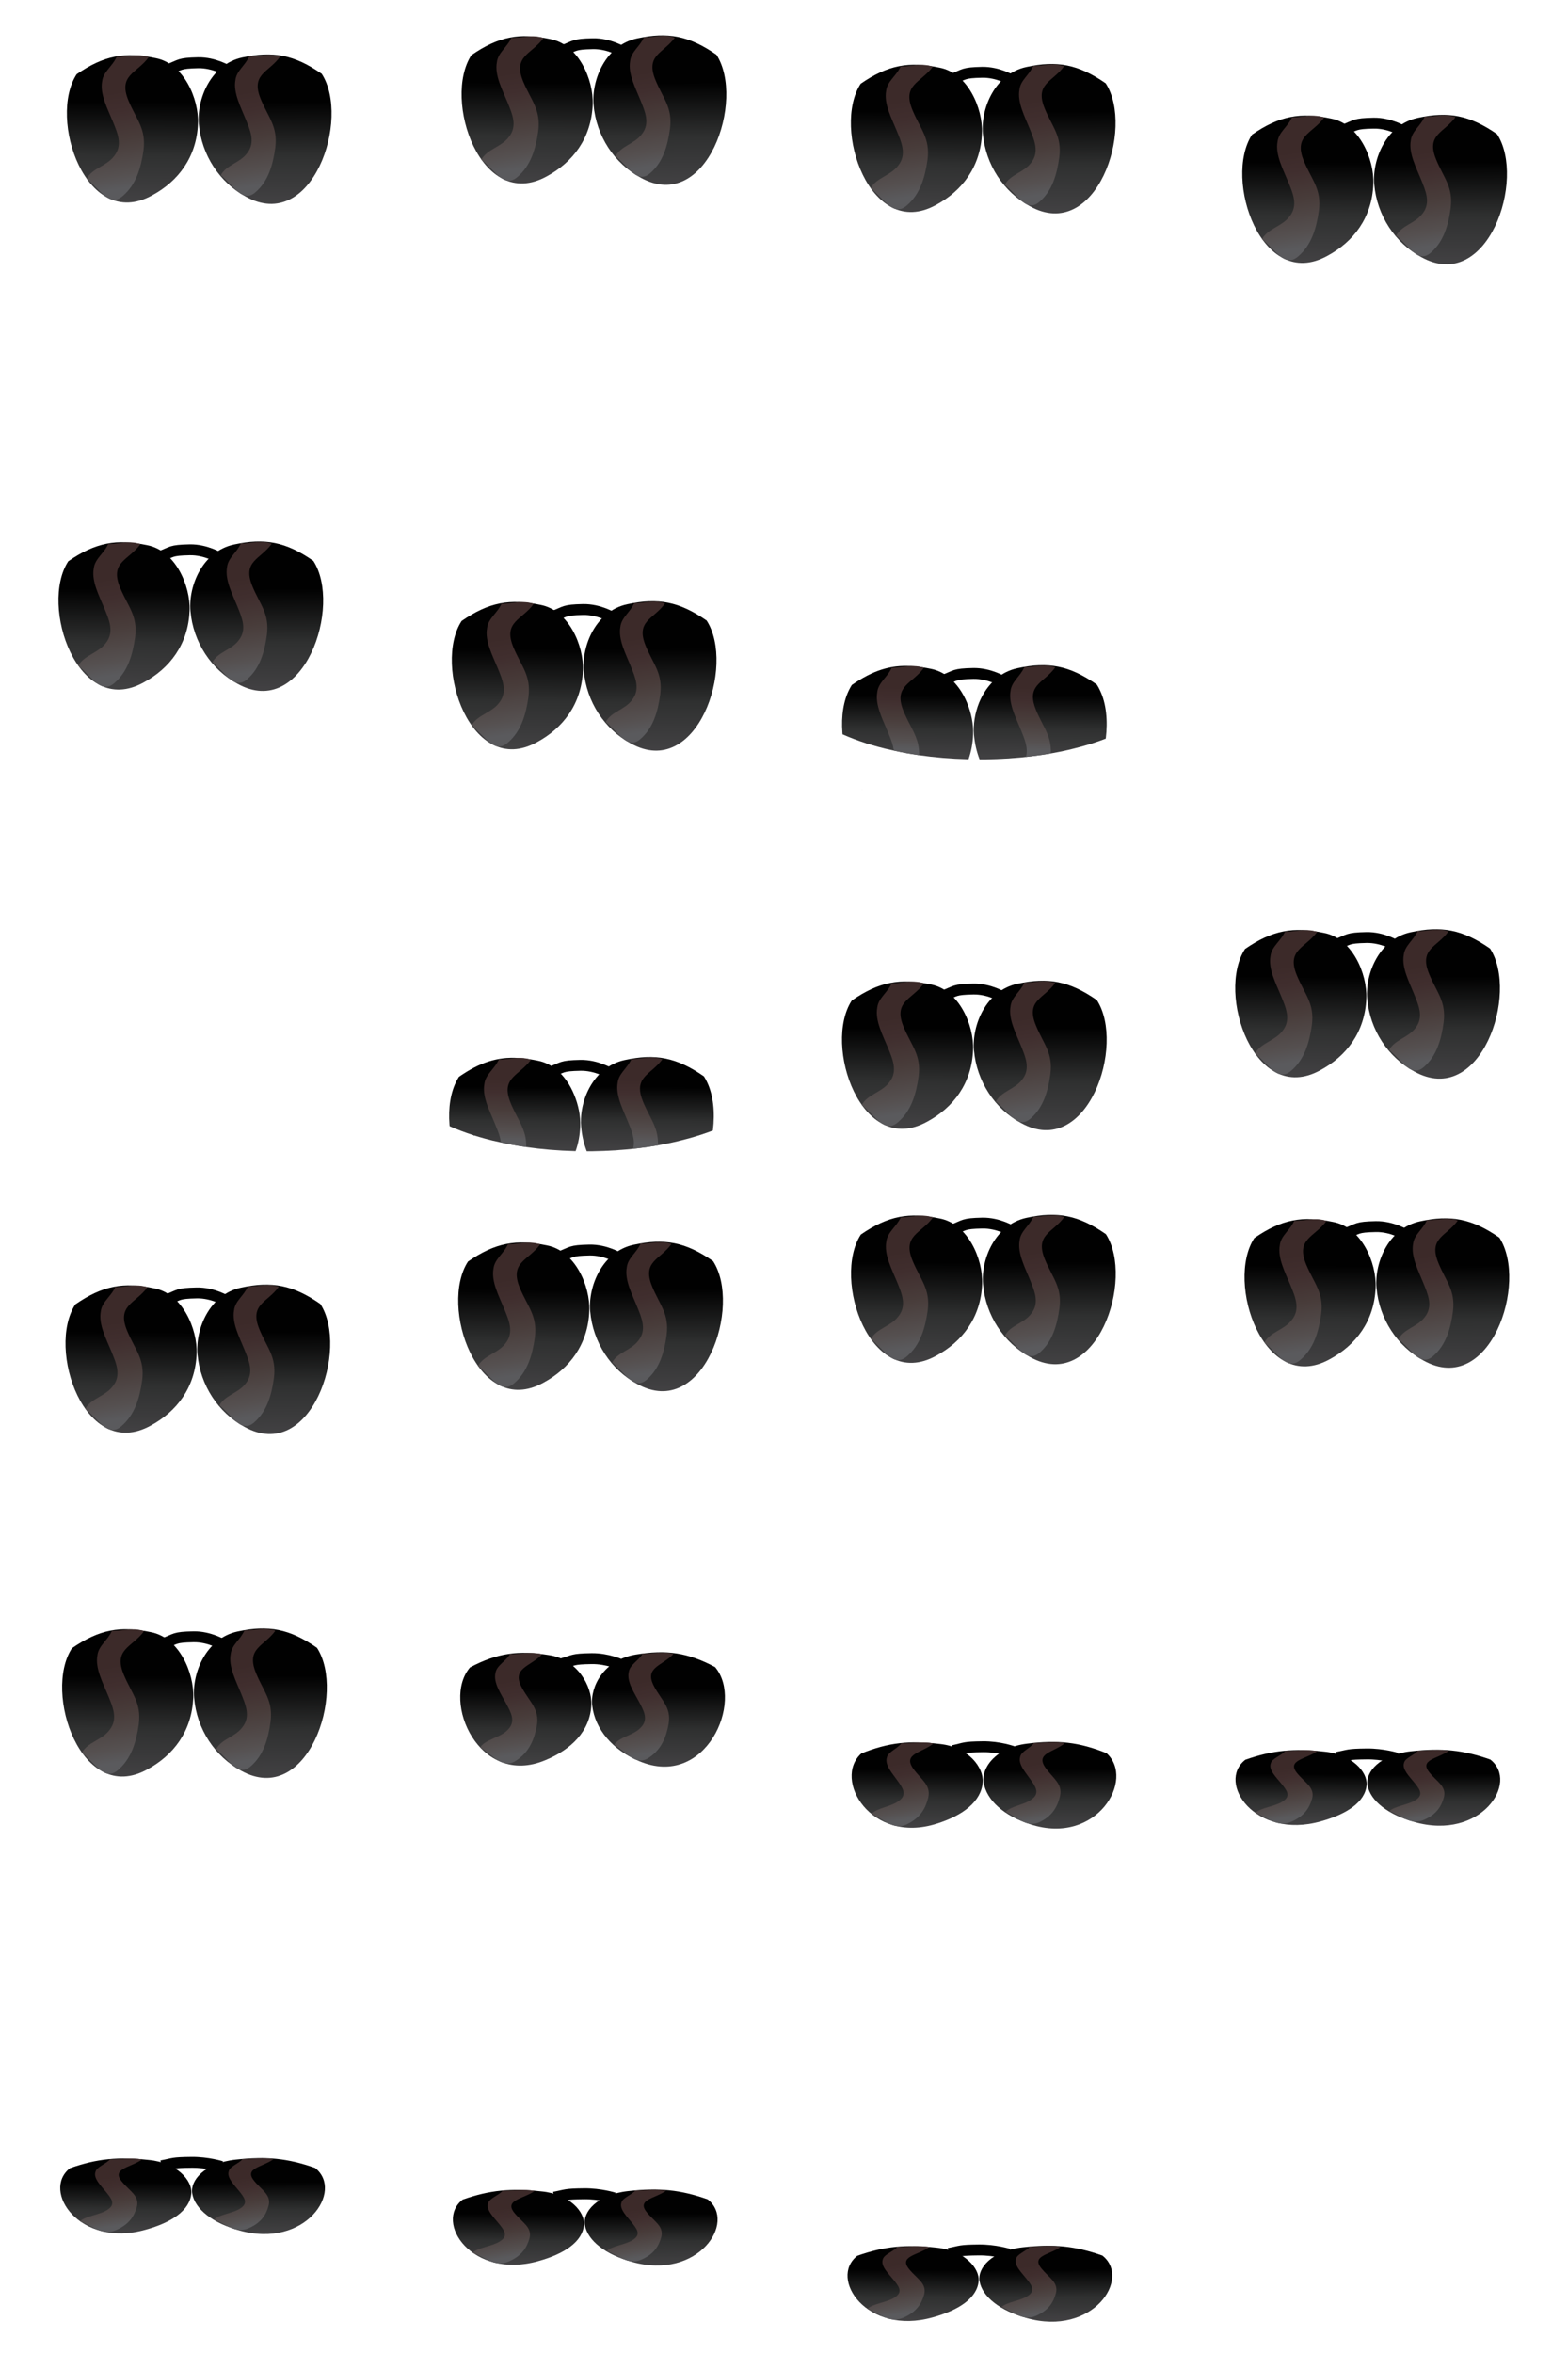 <?xml version="1.0" encoding="utf-8"?>
<!-- Generator: Adobe Illustrator 15.0.0, SVG Export Plug-In  -->
<!DOCTYPE svg PUBLIC "-//W3C//DTD SVG 1.1//EN" "http://www.w3.org/Graphics/SVG/1.1/DTD/svg11.dtd">
<svg version="1.1"
	 xmlns="http://www.w3.org/2000/svg" xmlns:xlink="http://www.w3.org/1999/xlink" xmlns:a="http://ns.adobe.com/AdobeSVGViewerExtensions/3.0/"
	 x="0px" y="0px" width="288px" height="432px" viewBox="0 0 288 432" enable-background="new 0 0 288 432" xml:space="preserve">
<defs>
</defs>
<path fill="none" stroke="#010101" stroke-width="2" d="M30.875,12.774c2.361-0.874,1.91-1.175,5.5-1.25c3-0.063,5.5,1.5,5.5,1.5"/>
<linearGradient id="SVGID_1_" gradientUnits="userSpaceOnUse" x1="-520.905" y1="-149.324" x2="-521.106" y2="-177.665" gradientTransform="matrix(-1 0 0 -1 -472.297 -139.88)">
	<stop  offset="0.327" style="stop-color:#010101"/>
	<stop  offset="0.675" style="stop-color:#2F3030"/>
	<stop  offset="1" style="stop-color:#434244"/>
</linearGradient>
<path fill="url(#SVGID_1_)" d="M59.089,13.55c5.369,8.26-1.744,29.346-13.939,22.559c-4.792-2.596-8.135-7.619-8.629-13.349
	c-0.397-4.594,2.202-10.962,7.976-12.205C50.155,9.339,54.037,10.043,59.089,13.55"/>
<linearGradient id="SVGID_2_" gradientUnits="userSpaceOnUse" x1="373.391" y1="-149.464" x2="373.192" y2="-177.41" gradientTransform="matrix(1 0 0 -1 -348.981 -139.88)">
	<stop  offset="0.327" style="stop-color:#010101"/>
	<stop  offset="0.675" style="stop-color:#2F3030"/>
	<stop  offset="1" style="stop-color:#434244"/>
</linearGradient>
<path fill="url(#SVGID_2_)" d="M14.082,13.627c-5.332,8.146,1.731,28.944,13.844,22.25c4.76-2.56,8.199-6.979,8.437-13.192
	c0.174-4.545-2.596-11.026-7.788-12.011C22.951,9.492,19.1,10.167,14.082,13.627"/>
<linearGradient id="SVGID_3_" gradientUnits="userSpaceOnUse" x1="257.731" y1="-201.119" x2="257.037" y2="-233.699" gradientTransform="matrix(1.11 -0.19 -0.167 -0.975 -299.953 -139.56)">
	<stop  offset="0.291" style="stop-color:#3C2A29"/>
	<stop  offset="0.403" style="stop-color:#402E2E"/>
	<stop  offset="0.567" style="stop-color:#483C3A"/>
	<stop  offset="0.762" style="stop-color:#555050"/>
	<stop  offset="0.842" style="stop-color:#5A5A5D"/>
</linearGradient>
<path fill="url(#SVGID_3_)" d="M21.406,10.457c-0.728,1.713-2.445,2.687-2.646,4.484c-0.445,2.373,1.042,5.116,1.919,7.262
	c0.875,2.144,1.945,4.434,0.258,6.486c-1.387,1.825-3.998,2.188-5.024,4.129c2.555,2.034,4.157,5.272,6.614,3.188
	c2.471-2.095,3.366-5.166,3.83-8.42c0.511-3.969-1.298-5.601-2.738-9.062c-2.005-4.776,1.52-5.024,3.722-8.047
	C25.183,9.786,23.61,10.436,21.406,10.457"/>
<linearGradient id="SVGID_4_" gradientUnits="userSpaceOnUse" x1="293.508" y1="-221.331" x2="292.815" y2="-253.911" gradientTransform="matrix(1.065 -0.182 -0.163 -0.953 -304.534 -149.823)">
	<stop  offset="0.291" style="stop-color:#3C2A29"/>
	<stop  offset="0.403" style="stop-color:#402E2E"/>
	<stop  offset="0.567" style="stop-color:#483C3A"/>
	<stop  offset="0.762" style="stop-color:#555050"/>
	<stop  offset="0.842" style="stop-color:#5A5A5D"/>
</linearGradient>
<path fill="url(#SVGID_4_)" d="M45.764,10.355c-0.693,1.67-2.339,2.616-2.527,4.371c-0.42,2.315,1.016,4.999,1.864,7.097
	c0.846,2.096,1.88,4.335,0.266,6.334c-1.326,1.778-3.832,2.125-4.812,4.018c2.458,1.994,4.006,5.161,6.359,3.133
	c2.365-2.039,3.216-5.034,3.651-8.211c0.479-3.875-1.262-5.473-2.655-8.858c-1.939-4.669,1.444-4.901,3.549-7.847
	C49.389,9.711,47.88,10.34,45.764,10.355"/>
<path fill="none" stroke="#010101" stroke-width="2" d="M247.18,226.446c2.361-0.873,1.91-1.176,5.5-1.25c3-0.063,5.5,1.5,5.5,1.5"
	/>
<linearGradient id="SVGID_5_" gradientUnits="userSpaceOnUse" x1="-737.21" y1="-362.997" x2="-737.412" y2="-391.339" gradientTransform="matrix(-1 0 0 -1 -472.297 -139.88)">
	<stop  offset="0.327" style="stop-color:#010101"/>
	<stop  offset="0.675" style="stop-color:#2F3030"/>
	<stop  offset="1" style="stop-color:#434244"/>
</linearGradient>
<path fill="url(#SVGID_5_)" d="M275.395,227.224c5.369,8.26-1.744,29.346-13.938,22.559c-4.793-2.596-8.137-7.617-8.629-13.35
	c-0.396-4.595,2.201-10.962,7.979-12.203C266.459,223.012,270.342,223.715,275.395,227.224"/>
<linearGradient id="SVGID_6_" gradientUnits="userSpaceOnUse" x1="589.696" y1="-363.135" x2="589.498" y2="-391.082" gradientTransform="matrix(1 0 0 -1 -348.981 -139.88)">
	<stop  offset="0.327" style="stop-color:#010101"/>
	<stop  offset="0.675" style="stop-color:#2F3030"/>
	<stop  offset="1" style="stop-color:#434244"/>
</linearGradient>
<path fill="url(#SVGID_6_)" d="M230.387,227.299c-5.332,8.146,1.731,28.945,13.844,22.25c4.763-2.562,8.199-6.979,8.438-13.19
	c0.174-4.547-2.596-11.025-7.788-12.013C239.256,223.165,235.404,223.84,230.387,227.299"/>
<linearGradient id="SVGID_7_" gradientUnits="userSpaceOnUse" x1="415.141" y1="-450.899" x2="414.447" y2="-483.478" gradientTransform="matrix(1.11 -0.19 -0.167 -0.975 -299.953 -139.56)">
	<stop  offset="0.291" style="stop-color:#3C2A29"/>
	<stop  offset="0.403" style="stop-color:#402E2E"/>
	<stop  offset="0.567" style="stop-color:#483C3A"/>
	<stop  offset="0.762" style="stop-color:#555050"/>
	<stop  offset="0.842" style="stop-color:#5A5A5D"/>
</linearGradient>
<path fill="url(#SVGID_7_)" d="M237.711,224.129c-0.729,1.713-2.445,2.688-2.646,4.483c-0.442,2.373,1.043,5.117,1.92,7.263
	c0.875,2.146,1.945,4.435,0.261,6.485c-1.39,1.824-3.998,2.188-5.022,4.129c2.555,2.035,4.155,5.271,6.612,3.188
	c2.474-2.096,3.365-5.166,3.83-8.422c0.51-3.969-1.301-5.602-2.738-9.063c-2.006-4.775,1.521-5.023,3.724-8.049
	C241.488,223.458,239.914,224.108,237.711,224.129"/>
<linearGradient id="SVGID_8_" gradientUnits="userSpaceOnUse" x1="457.585" y1="-476.996" x2="456.892" y2="-509.573" gradientTransform="matrix(1.065 -0.182 -0.163 -0.953 -304.534 -149.823)">
	<stop  offset="0.291" style="stop-color:#3C2A29"/>
	<stop  offset="0.403" style="stop-color:#402E2E"/>
	<stop  offset="0.567" style="stop-color:#483C3A"/>
	<stop  offset="0.762" style="stop-color:#555050"/>
	<stop  offset="0.842" style="stop-color:#5A5A5D"/>
</linearGradient>
<path fill="url(#SVGID_8_)" d="M262.068,224.028c-0.693,1.67-2.338,2.615-2.526,4.371c-0.42,2.313,1.017,4.998,1.864,7.096
	c0.846,2.098,1.88,4.336,0.266,6.334c-1.326,1.779-3.831,2.125-4.811,4.018c2.457,1.994,4.006,5.162,6.359,3.135
	c2.361-2.039,3.215-5.035,3.647-8.213c0.479-3.873-1.265-5.473-2.654-8.854c-1.938-4.668,1.444-4.9,3.552-7.849
	C265.693,223.383,264.186,224.012,262.068,224.028"/>
<path fill="none" stroke="#010101" stroke-width="2" d="M29.334,102.197c2.361-0.874,1.91-1.176,5.5-1.25c3-0.063,5.5,1.5,5.5,1.5"
	/>
<linearGradient id="SVGID_9_" gradientUnits="userSpaceOnUse" x1="-519.364" y1="-238.748" x2="-519.566" y2="-267.089" gradientTransform="matrix(-1 0 0 -1 -472.297 -139.88)">
	<stop  offset="0.327" style="stop-color:#010101"/>
	<stop  offset="0.675" style="stop-color:#2F3030"/>
	<stop  offset="1" style="stop-color:#434244"/>
</linearGradient>
<path fill="url(#SVGID_9_)" d="M57.549,102.975c5.368,8.26-1.744,29.346-13.939,22.559c-4.793-2.596-8.135-7.619-8.629-13.35
	c-0.396-4.594,2.202-10.962,7.977-12.204C48.613,98.763,52.496,99.467,57.549,102.975"/>
<linearGradient id="SVGID_10_" gradientUnits="userSpaceOnUse" x1="371.85" y1="-238.888" x2="371.651" y2="-266.834" gradientTransform="matrix(1 0 0 -1 -348.981 -139.88)">
	<stop  offset="0.327" style="stop-color:#010101"/>
	<stop  offset="0.675" style="stop-color:#2F3030"/>
	<stop  offset="1" style="stop-color:#434244"/>
</linearGradient>
<path fill="url(#SVGID_10_)" d="M12.541,103.051c-5.332,8.146,1.731,28.944,13.844,22.25c4.76-2.561,8.199-6.979,8.437-13.192
	c0.174-4.546-2.596-11.026-7.788-12.011C21.41,98.916,17.559,99.591,12.541,103.051"/>
<linearGradient id="SVGID_11_" gradientUnits="userSpaceOnUse" x1="243.002" y1="-289.977" x2="242.309" y2="-322.556" gradientTransform="matrix(1.11 -0.19 -0.167 -0.975 -299.953 -139.56)">
	<stop  offset="0.291" style="stop-color:#3C2A29"/>
	<stop  offset="0.403" style="stop-color:#402E2E"/>
	<stop  offset="0.567" style="stop-color:#483C3A"/>
	<stop  offset="0.762" style="stop-color:#555050"/>
	<stop  offset="0.842" style="stop-color:#5A5A5D"/>
</linearGradient>
<path fill="url(#SVGID_11_)" d="M19.865,99.881c-0.729,1.713-2.445,2.687-2.646,4.484c-0.445,2.373,1.043,5.116,1.92,7.262
	c0.875,2.145,1.945,4.434,0.258,6.486c-1.387,1.824-3.998,2.188-5.024,4.129c2.555,2.034,4.157,5.271,6.614,3.188
	c2.471-2.095,3.365-5.165,3.83-8.421c0.51-3.969-1.299-5.6-2.738-9.062c-2.006-4.776,1.52-5.024,3.721-8.048
	C23.643,99.209,22.068,99.859,19.865,99.881"/>
<linearGradient id="SVGID_12_" gradientUnits="userSpaceOnUse" x1="278.164" y1="-312.28" x2="277.471" y2="-344.859" gradientTransform="matrix(1.065 -0.182 -0.163 -0.953 -304.534 -149.823)">
	<stop  offset="0.291" style="stop-color:#3C2A29"/>
	<stop  offset="0.403" style="stop-color:#402E2E"/>
	<stop  offset="0.567" style="stop-color:#483C3A"/>
	<stop  offset="0.762" style="stop-color:#555050"/>
	<stop  offset="0.842" style="stop-color:#5A5A5D"/>
</linearGradient>
<path fill="url(#SVGID_12_)" d="M44.223,99.779c-0.693,1.67-2.338,2.615-2.526,4.371c-0.42,2.314,1.017,4.998,1.864,7.096
	c0.846,2.097,1.88,4.336,0.266,6.334c-1.326,1.779-3.831,2.125-4.811,4.018c2.458,1.994,4.006,5.161,6.359,3.134
	c2.364-2.038,3.215-5.034,3.65-8.212c0.479-3.874-1.262-5.473-2.654-8.857c-1.939-4.669,1.444-4.901,3.549-7.847
	C47.848,99.135,46.34,99.764,44.223,99.779"/>
<path fill="none" stroke="#010101" stroke-width="2" d="M245.471,173.381c2.361-0.873,1.91-1.174,5.5-1.25c3-0.063,5.5,1.5,5.5,1.5"
	/>
<linearGradient id="SVGID_13_" gradientUnits="userSpaceOnUse" x1="-735.501" y1="-309.93" x2="-735.703" y2="-338.273" gradientTransform="matrix(-1 0 0 -1 -472.297 -139.88)">
	<stop  offset="0.327" style="stop-color:#010101"/>
	<stop  offset="0.675" style="stop-color:#2F3030"/>
	<stop  offset="1" style="stop-color:#434244"/>
</linearGradient>
<path fill="url(#SVGID_13_)" d="M273.686,174.159c5.369,8.26-1.744,29.346-13.938,22.559c-4.793-2.596-8.137-7.619-8.629-13.35
	c-0.396-4.594,2.201-10.961,7.979-12.203C264.75,169.948,268.633,170.651,273.686,174.159"/>
<linearGradient id="SVGID_14_" gradientUnits="userSpaceOnUse" x1="587.987" y1="-310.073" x2="587.789" y2="-338.019" gradientTransform="matrix(1 0 0 -1 -348.981 -139.88)">
	<stop  offset="0.327" style="stop-color:#010101"/>
	<stop  offset="0.675" style="stop-color:#2F3030"/>
	<stop  offset="1" style="stop-color:#434244"/>
</linearGradient>
<path fill="url(#SVGID_14_)" d="M228.678,174.235c-5.332,8.146,1.731,28.945,13.844,22.25c4.763-2.561,8.199-6.979,8.438-13.191
	c0.174-4.547-2.597-11.025-7.788-12.012C237.547,170.1,233.695,170.776,228.678,174.235"/>
<linearGradient id="SVGID_15_" gradientUnits="userSpaceOnUse" x1="421.584" y1="-397.724" x2="420.891" y2="-430.304" gradientTransform="matrix(1.11 -0.19 -0.167 -0.975 -299.953 -139.56)">
	<stop  offset="0.291" style="stop-color:#3C2A29"/>
	<stop  offset="0.403" style="stop-color:#402E2E"/>
	<stop  offset="0.567" style="stop-color:#483C3A"/>
	<stop  offset="0.762" style="stop-color:#555050"/>
	<stop  offset="0.842" style="stop-color:#5A5A5D"/>
</linearGradient>
<path fill="url(#SVGID_15_)" d="M236.002,171.065c-0.729,1.713-2.445,2.688-2.646,4.484c-0.442,2.373,1.043,5.117,1.92,7.262
	c0.875,2.145,1.945,4.434,0.261,6.486c-1.39,1.824-3.998,2.188-5.022,4.129c2.555,2.035,4.155,5.271,6.612,3.189
	c2.474-2.096,3.363-5.166,3.83-8.422c0.51-3.969-1.302-5.6-2.738-9.061c-2.006-4.775,1.521-5.025,3.724-8.047
	C239.779,170.395,238.205,171.044,236.002,171.065"/>
<linearGradient id="SVGID_16_" gradientUnits="userSpaceOnUse" x1="464.298" y1="-422.566" x2="463.605" y2="-455.145" gradientTransform="matrix(1.065 -0.182 -0.163 -0.953 -304.534 -149.823)">
	<stop  offset="0.291" style="stop-color:#3C2A29"/>
	<stop  offset="0.403" style="stop-color:#402E2E"/>
	<stop  offset="0.567" style="stop-color:#483C3A"/>
	<stop  offset="0.762" style="stop-color:#555050"/>
	<stop  offset="0.842" style="stop-color:#5A5A5D"/>
</linearGradient>
<path fill="url(#SVGID_16_)" d="M260.359,170.963c-0.693,1.67-2.338,2.615-2.526,4.371c-0.42,2.314,1.017,4.998,1.864,7.096
	c0.846,2.098,1.88,4.336,0.266,6.334c-1.326,1.779-3.831,2.125-4.811,4.018c2.457,1.994,4.006,5.162,6.359,3.135
	c2.361-2.039,3.215-5.035,3.647-8.213c0.479-3.873-1.265-5.473-2.654-8.857c-1.938-4.668,1.444-4.9,3.552-7.846
	C263.984,170.319,262.477,170.948,260.359,170.963"/>
<path fill="none" stroke="#010101" stroke-width="2" d="M101.578,113.158c2.361-0.874,1.91-1.176,5.5-1.25c3-0.063,5.5,1.5,5.5,1.5"
	/>
<linearGradient id="SVGID_17_" gradientUnits="userSpaceOnUse" x1="-591.609" y1="-249.708" x2="-591.81" y2="-278.051" gradientTransform="matrix(-1 0 0 -1 -472.297 -139.88)">
	<stop  offset="0.327" style="stop-color:#010101"/>
	<stop  offset="0.675" style="stop-color:#2F3030"/>
	<stop  offset="1" style="stop-color:#434244"/>
</linearGradient>
<path fill="url(#SVGID_17_)" d="M129.793,113.936c5.368,8.26-1.744,29.346-13.939,22.559c-4.793-2.596-8.135-7.619-8.629-13.35
	c-0.396-4.594,2.202-10.962,7.977-12.204C120.857,109.724,124.74,110.428,129.793,113.936"/>
<linearGradient id="SVGID_18_" gradientUnits="userSpaceOnUse" x1="444.095" y1="-249.849" x2="443.896" y2="-277.795" gradientTransform="matrix(1 0 0 -1 -348.981 -139.88)">
	<stop  offset="0.327" style="stop-color:#010101"/>
	<stop  offset="0.675" style="stop-color:#2F3030"/>
	<stop  offset="1" style="stop-color:#434244"/>
</linearGradient>
<path fill="url(#SVGID_18_)" d="M84.785,114.012c-5.332,8.146,1.731,28.944,13.844,22.25c4.76-2.561,8.199-6.979,8.437-13.192
	c0.174-4.546-2.596-11.026-7.788-12.011C93.654,109.877,89.803,110.552,84.785,114.012"/>
<linearGradient id="SVGID_19_" gradientUnits="userSpaceOnUse" x1="304.611" y1="-313.203" x2="303.918" y2="-345.78" gradientTransform="matrix(1.11 -0.19 -0.167 -0.975 -299.953 -139.56)">
	<stop  offset="0.291" style="stop-color:#3C2A29"/>
	<stop  offset="0.403" style="stop-color:#402E2E"/>
	<stop  offset="0.567" style="stop-color:#483C3A"/>
	<stop  offset="0.762" style="stop-color:#555050"/>
	<stop  offset="0.842" style="stop-color:#5A5A5D"/>
</linearGradient>
<path fill="url(#SVGID_19_)" d="M92.109,110.842c-0.729,1.713-2.445,2.687-2.646,4.484c-0.445,2.373,1.043,5.116,1.92,7.262
	c0.875,2.145,1.945,4.434,0.258,6.486c-1.387,1.824-3.998,2.188-5.024,4.129c2.555,2.034,4.157,5.271,6.614,3.188
	c2.471-2.095,3.365-5.165,3.83-8.421c0.51-3.969-1.299-5.6-2.738-9.062c-2.006-4.776,1.52-5.024,3.721-8.048
	C95.887,110.17,94.313,110.82,92.109,110.842"/>
<linearGradient id="SVGID_20_" gradientUnits="userSpaceOnUse" x1="342.38" y1="-336.055" x2="341.687" y2="-368.632" gradientTransform="matrix(1.065 -0.182 -0.163 -0.953 -304.534 -149.823)">
	<stop  offset="0.291" style="stop-color:#3C2A29"/>
	<stop  offset="0.403" style="stop-color:#402E2E"/>
	<stop  offset="0.567" style="stop-color:#483C3A"/>
	<stop  offset="0.762" style="stop-color:#555050"/>
	<stop  offset="0.842" style="stop-color:#5A5A5D"/>
</linearGradient>
<path fill="url(#SVGID_20_)" d="M116.467,110.74c-0.693,1.67-2.338,2.615-2.526,4.371c-0.42,2.314,1.017,4.998,1.864,7.096
	c0.846,2.097,1.88,4.336,0.266,6.334c-1.326,1.779-3.831,2.125-4.811,4.018c2.458,1.994,4.006,5.161,6.359,3.134
	c2.364-2.038,3.215-5.034,3.65-8.212c0.479-3.874-1.262-5.473-2.654-8.857c-1.939-4.669,1.444-4.901,3.549-7.847
	C120.092,110.096,118.584,110.725,116.467,110.74"/>
<path fill="none" stroke="#010101" stroke-width="2" d="M173.244,182.836c2.361-0.873,1.91-1.176,5.5-1.25c3-0.063,5.5,1.5,5.5,1.5"
	/>
<linearGradient id="SVGID_21_" gradientUnits="userSpaceOnUse" x1="-663.274" y1="-319.386" x2="-663.476" y2="-347.729" gradientTransform="matrix(-1 0 0 -1 -472.297 -139.88)">
	<stop  offset="0.327" style="stop-color:#010101"/>
	<stop  offset="0.675" style="stop-color:#2F3030"/>
	<stop  offset="1" style="stop-color:#434244"/>
</linearGradient>
<path fill="url(#SVGID_21_)" d="M201.459,183.614c5.368,8.26-1.744,29.346-13.939,22.559c-4.793-2.596-8.135-7.619-8.629-13.35
	c-0.396-4.594,2.202-10.961,7.979-12.203C192.523,179.403,196.406,180.106,201.459,183.614"/>
<linearGradient id="SVGID_22_" gradientUnits="userSpaceOnUse" x1="515.76" y1="-319.527" x2="515.561" y2="-347.474" gradientTransform="matrix(1 0 0 -1 -348.981 -139.88)">
	<stop  offset="0.327" style="stop-color:#010101"/>
	<stop  offset="0.675" style="stop-color:#2F3030"/>
	<stop  offset="1" style="stop-color:#434244"/>
</linearGradient>
<path fill="url(#SVGID_22_)" d="M156.451,183.69c-5.332,8.146,1.73,28.945,13.844,22.25c4.76-2.561,8.199-6.979,8.438-13.191
	c0.176-4.547-2.596-11.027-7.789-12.012C165.32,179.555,161.469,180.231,156.451,183.69"/>
<linearGradient id="SVGID_23_" gradientUnits="userSpaceOnUse" x1="356.934" y1="-394.849" x2="356.24" y2="-427.429" gradientTransform="matrix(1.11 -0.19 -0.167 -0.975 -299.953 -139.56)">
	<stop  offset="0.291" style="stop-color:#3C2A29"/>
	<stop  offset="0.403" style="stop-color:#402E2E"/>
	<stop  offset="0.567" style="stop-color:#483C3A"/>
	<stop  offset="0.762" style="stop-color:#555050"/>
	<stop  offset="0.842" style="stop-color:#5A5A5D"/>
</linearGradient>
<path fill="url(#SVGID_23_)" d="M163.775,180.52c-0.729,1.713-2.445,2.688-2.646,4.484c-0.445,2.373,1.043,5.117,1.92,7.262
	c0.875,2.145,1.945,4.434,0.258,6.486c-1.387,1.824-3.998,2.188-5.021,4.129c2.555,2.035,4.154,5.271,6.611,3.189
	c2.474-2.096,3.365-5.166,3.83-8.422c0.51-3.969-1.299-5.6-2.738-9.061c-2.006-4.777,1.521-5.025,3.724-8.049
	C167.553,179.848,165.979,180.499,163.775,180.52"/>
<linearGradient id="SVGID_24_" gradientUnits="userSpaceOnUse" x1="396.915" y1="-419.623" x2="396.222" y2="-452.202" gradientTransform="matrix(1.065 -0.182 -0.163 -0.953 -304.534 -149.823)">
	<stop  offset="0.291" style="stop-color:#3C2A29"/>
	<stop  offset="0.403" style="stop-color:#402E2E"/>
	<stop  offset="0.567" style="stop-color:#483C3A"/>
	<stop  offset="0.762" style="stop-color:#555050"/>
	<stop  offset="0.842" style="stop-color:#5A5A5D"/>
</linearGradient>
<path fill="url(#SVGID_24_)" d="M188.133,180.419c-0.693,1.67-2.338,2.615-2.525,4.371c-0.42,2.314,1.019,4.998,1.863,7.096
	c0.846,2.098,1.881,4.336,0.266,6.334c-1.323,1.779-3.828,2.125-4.811,4.018c2.458,1.994,4.006,5.162,6.359,3.135
	c2.363-2.039,3.215-5.035,3.65-8.213c0.479-3.873-1.265-5.473-2.654-8.857c-1.939-4.668,1.443-4.9,3.549-7.846
	C191.758,179.774,190.25,180.403,188.133,180.419"/>
<path fill="none" stroke="#010101" stroke-width="2" d="M173.25,124.899c2.361-0.874,1.91-1.176,5.5-1.25c3-0.063,5.5,1.5,5.5,1.5"
	/>
<linearGradient id="SVGID_25_" gradientUnits="userSpaceOnUse" x1="540.126" y1="-261.648" x2="539.998" y2="-279.601" gradientTransform="matrix(1 0 0 -1 -348.981 -139.88)">
	<stop  offset="0.327" style="stop-color:#010101"/>
	<stop  offset="0.675" style="stop-color:#2F3030"/>
	<stop  offset="1" style="stop-color:#434244"/>
</linearGradient>
<path fill="url(#SVGID_25_)" d="M203.109,135.543c0,0.021-0.01,0.051-0.01,0.07c-1.383,0.54-2.883,1.02-4.461,1.46
	c-0.068,0.021-0.142,0.04-0.209,0.05c-0.021,0.01-0.041,0.021-0.063,0.021c-0.67,0.18-1.36,0.351-2.053,0.521
	c-1.067,0.25-2.18,0.469-3.311,0.67c-1.13,0.199-2.279,0.369-3.46,0.51c-0.37,0.05-0.739,0.09-1.12,0.13c0,0-0.01,0.01-0.02,0
	c-0.34,0.05-0.69,0.079-1.041,0.11c-0.379,0.039-0.76,0.069-1.139,0.09c-0.063,0.01-0.121,0.01-0.184,0.01
	c-0.527,0.061-1.063,0.09-1.602,0.109c-0.158,0.021-0.33,0.021-0.488,0.03c-0.188,0.011-0.393,0.021-0.58,0.021
	c-0.029,0.01-0.069,0.01-0.102,0.01c-0.102,0.01-0.199,0.01-0.291,0.01c-0.471,0.02-0.93,0.03-1.397,0.04
	c-0.38,0.021-0.771,0.021-1.17,0.021h-0.49v-0.01c-0.55-1.431-0.897-2.961-1.026-4.531c-0.16-1.819,0.158-3.93,0.947-5.889
	c0.699-1.691,1.762-3.271,3.199-4.451c1.063-0.879,2.34-1.539,3.818-1.859c5.66-1.221,9.539-0.52,14.592,2.99
	c0.22,0.34,0.42,0.699,0.59,1.08C203.2,129.164,203.5,132.344,203.109,135.543z"/>
<linearGradient id="SVGID_26_" gradientUnits="userSpaceOnUse" x1="515.769" y1="-261.797" x2="515.643" y2="-279.409" gradientTransform="matrix(1 0 0 -1 -348.981 -139.88)">
	<stop  offset="0.327" style="stop-color:#010101"/>
	<stop  offset="0.675" style="stop-color:#2F3030"/>
	<stop  offset="1" style="stop-color:#434244"/>
</linearGradient>
<path fill="url(#SVGID_26_)" d="M178.74,134.814c-0.061,1.649-0.352,3.17-0.84,4.56c0.01,0.01,0.01,0.01,0,0.021h-0.15
	c-3.109-0.08-6.109-0.33-8.939-0.74c-1.607-0.229-3.16-0.51-4.647-0.851c-1.03-0.209-2.021-0.449-2.99-0.719
	c-0.657-0.181-1.29-0.371-1.92-0.57c-0.028,0.01-0.05,0.039-0.08,0.09c-0.01-0.04-0.028-0.08-0.028-0.12
	c-1.568-0.5-3.029-1.06-4.392-1.66c-0.01-0.1-0.021-0.19-0.028-0.29v-0.01c-0.238-3.02,0.182-5.939,1.368-8.13
	c0.11-0.22,0.24-0.431,0.37-0.64c3.87-2.67,7.053-3.681,10.88-3.461c0.66,0.03,1.343,0.101,2.052,0.221
	c0.5,0.07,1.021,0.17,1.562,0.279c1.29,0.25,2.43,0.83,3.42,1.65c1.41,1.16,2.5,2.79,3.229,4.551
	C178.42,130.934,178.811,133.024,178.74,134.814z"/>
<linearGradient id="SVGID_27_" gradientUnits="userSpaceOnUse" x1="507.307" y1="-284.794" x2="507.305" y2="-284.892" gradientTransform="matrix(1 0 0 -1 -348.981 -139.88)">
	<stop  offset="0.291" style="stop-color:#3C2A29"/>
	<stop  offset="0.403" style="stop-color:#402E2E"/>
	<stop  offset="0.567" style="stop-color:#483C3A"/>
	<stop  offset="0.762" style="stop-color:#555050"/>
	<stop  offset="0.842" style="stop-color:#5A5A5D"/>
</linearGradient>
<path fill="url(#SVGID_27_)" d="M158.359,145.004c-0.021-0.021-0.051-0.041-0.069-0.061c0-0.01,0.01-0.01,0.01-0.02
	C158.32,144.953,158.34,144.983,158.359,145.004z"/>
<linearGradient id="SVGID_28_" gradientUnits="userSpaceOnUse" x1="514.468" y1="-260.19" x2="514.035" y2="-280.533" gradientTransform="matrix(1 0 0 -1 -348.981 -139.88)">
	<stop  offset="0.291" style="stop-color:#3C2A29"/>
	<stop  offset="0.403" style="stop-color:#402E2E"/>
	<stop  offset="0.567" style="stop-color:#483C3A"/>
	<stop  offset="0.762" style="stop-color:#555050"/>
	<stop  offset="0.842" style="stop-color:#5A5A5D"/>
</linearGradient>
<path fill="url(#SVGID_28_)" d="M169.71,122.604c-0.021,0.02-0.03,0.04-0.05,0.061c-0.021,0.039-0.051,0.069-0.08,0.1
	c-2.09,2.74-5.24,3.16-3.83,7.26c0.07,0.2,0.15,0.41,0.24,0.63c0.14,0.33,0.279,0.649,0.43,0.95c0.1,0.23,0.21,0.46,0.32,0.67
	c1.068,2.12,2.09,3.67,2.08,6.17c0,0.07,0,0.141-0.012,0.21c-1.608-0.229-3.158-0.51-4.648-0.851c0-0.1-0.021-0.189-0.04-0.289
	c-0.12-0.79-0.41-1.57-0.729-2.35c-0.107-0.281-0.229-0.561-0.341-0.841c-0.09-0.22-0.18-0.44-0.28-0.67
	c-0.828-1.92-1.908-4.19-1.688-6.239c0-0.031,0.01-0.051,0.01-0.08c0-0.011,0-0.021,0.012-0.031c0-0.079,0.021-0.159,0.028-0.239
	c0.21-1.79,1.921-2.771,2.65-4.479c1.317-0.011,2.43-0.25,3.56-0.291c0.65-0.02,1.32,0.021,2.051,0.221
	C169.5,122.533,169.6,122.573,169.71,122.604z"/>
<linearGradient id="SVGID_29_" gradientUnits="userSpaceOnUse" x1="538.774" y1="-260.045" x2="538.328" y2="-281.017" gradientTransform="matrix(1 0 0 -1 -348.981 -139.88)">
	<stop  offset="0.291" style="stop-color:#3C2A29"/>
	<stop  offset="0.403" style="stop-color:#402E2E"/>
	<stop  offset="0.567" style="stop-color:#483C3A"/>
	<stop  offset="0.762" style="stop-color:#555050"/>
	<stop  offset="0.842" style="stop-color:#5A5A5D"/>
</linearGradient>
<path fill="url(#SVGID_29_)" d="M192.02,133.943c0.621,1.301,1.063,2.58,0.99,4.35v0.041c-1.13,0.199-2.279,0.369-3.46,0.51
	c-0.37,0.05-0.739,0.09-1.12,0.13c0.012-0.011,0.012-0.021,0.012-0.03c0.479-1.63-0.301-3.359-0.961-5
	c-0.5-1.22-1.197-2.66-1.607-4.1c-0.29-1.021-0.432-2.041-0.262-2.99c0.188-1.721,1.771-2.66,2.479-4.27
	c0.021-0.031,0.03-0.061,0.052-0.09v-0.011h0.119c0.211-0.01,0.42-0.021,0.619-0.03h0.04c1.729-0.13,3.101-0.529,4.92,0.061
	c-0.271,0.38-0.569,0.71-0.868,1.021c-0.029,0.03-0.062,0.061-0.092,0.09c-2,1.99-4.25,2.73-2.59,6.74
	c0.05,0.131,0.109,0.26,0.16,0.391c0.13,0.279,0.25,0.549,0.38,0.81C191.24,132.434,191.66,133.193,192.02,133.943z"/>
<path fill="none" stroke="#010101" stroke-width="2" d="M101.085,196.844c2.361-0.875,1.91-1.176,5.5-1.25c3-0.063,5.5,1.5,5.5,1.5"
	/>
<linearGradient id="SVGID_30_" gradientUnits="userSpaceOnUse" x1="467.964" y1="-333.594" x2="467.836" y2="-351.546" gradientTransform="matrix(1 0 0 -1 -348.981 -139.88)">
	<stop  offset="0.327" style="stop-color:#010101"/>
	<stop  offset="0.675" style="stop-color:#2F3030"/>
	<stop  offset="1" style="stop-color:#434244"/>
</linearGradient>
<path fill="url(#SVGID_30_)" d="M130.945,207.489c0,0.02-0.011,0.051-0.011,0.071c-1.38,0.539-2.88,1.02-4.46,1.459
	c-0.069,0.021-0.14,0.041-0.21,0.051c-0.02,0.01-0.04,0.02-0.06,0.02c-0.67,0.18-1.36,0.352-2.05,0.521
	c-1.07,0.25-2.181,0.469-3.311,0.67c-1.13,0.199-2.279,0.369-3.46,0.51c-0.37,0.049-0.74,0.09-1.12,0.129c0,0-0.01,0.01-0.02,0
	c-0.34,0.051-0.69,0.08-1.04,0.111c-0.38,0.039-0.76,0.067-1.14,0.09c-0.061,0.01-0.12,0.01-0.181,0.01
	c-0.53,0.061-1.06,0.09-1.6,0.109c-0.16,0.02-0.33,0.02-0.49,0.029c-0.19,0.012-0.39,0.021-0.58,0.021
	c-0.03,0.01-0.07,0.01-0.1,0.01c-0.101,0.011-0.2,0.011-0.29,0.011c-0.471,0.02-0.931,0.028-1.4,0.038
	c-0.38,0.021-0.77,0.021-1.17,0.021h-0.49v-0.011c-0.55-1.432-0.899-2.961-1.029-4.53c-0.16-1.82,0.159-3.93,0.949-5.889
	c0.7-1.691,1.761-3.271,3.2-4.451c1.061-0.879,2.34-1.539,3.82-1.859c5.66-1.221,9.54-0.52,14.59,2.99
	c0.22,0.34,0.42,0.699,0.59,1.08C131.035,201.11,131.335,204.29,130.945,207.489z"/>
<linearGradient id="SVGID_31_" gradientUnits="userSpaceOnUse" x1="443.602" y1="-333.742" x2="443.476" y2="-351.354" gradientTransform="matrix(1 0 0 -1 -348.981 -139.88)">
	<stop  offset="0.327" style="stop-color:#010101"/>
	<stop  offset="0.675" style="stop-color:#2F3030"/>
	<stop  offset="1" style="stop-color:#434244"/>
</linearGradient>
<path fill="url(#SVGID_31_)" d="M106.575,206.758c-0.061,1.649-0.351,3.17-0.84,4.562c0.01,0.01,0.01,0.01,0,0.02h-0.15
	c-3.11-0.08-6.11-0.33-8.94-0.74c-1.609-0.229-3.159-0.51-4.649-0.85c-1.03-0.209-2.021-0.449-2.99-0.719
	c-0.66-0.182-1.29-0.371-1.92-0.57c-0.03,0.01-0.05,0.039-0.08,0.09c-0.01-0.041-0.03-0.08-0.03-0.121
	c-1.569-0.5-3.029-1.059-4.39-1.66c-0.01-0.1-0.02-0.189-0.03-0.289v-0.01c-0.239-3.02,0.181-5.939,1.37-8.131
	c0.11-0.219,0.24-0.43,0.37-0.639c3.87-2.67,7.05-3.682,10.88-3.461c0.66,0.029,1.34,0.1,2.05,0.221
	c0.5,0.07,1.021,0.17,1.561,0.279c1.29,0.25,2.43,0.83,3.42,1.65c1.41,1.16,2.5,2.789,3.229,4.551
	C106.255,202.879,106.645,204.969,106.575,206.758z"/>
<linearGradient id="SVGID_32_" gradientUnits="userSpaceOnUse" x1="442.302" y1="-332.137" x2="441.869" y2="-352.478" gradientTransform="matrix(1 0 0 -1 -348.981 -139.88)">
	<stop  offset="0.291" style="stop-color:#3C2A29"/>
	<stop  offset="0.403" style="stop-color:#402E2E"/>
	<stop  offset="0.567" style="stop-color:#483C3A"/>
	<stop  offset="0.762" style="stop-color:#555050"/>
	<stop  offset="0.842" style="stop-color:#5A5A5D"/>
</linearGradient>
<path fill="url(#SVGID_32_)" d="M97.545,194.549c-0.02,0.02-0.03,0.039-0.05,0.061c-0.021,0.039-0.05,0.068-0.08,0.1
	c-2.09,2.74-5.24,3.16-3.83,7.26c0.07,0.199,0.15,0.41,0.24,0.629c0.14,0.33,0.279,0.65,0.43,0.951c0.1,0.23,0.21,0.459,0.32,0.67
	c1.069,2.119,2.09,3.67,2.08,6.17c0,0.07,0,0.141-0.011,0.209c-1.609-0.229-3.159-0.51-4.649-0.85c0-0.1-0.021-0.189-0.04-0.289
	c-0.12-0.791-0.41-1.57-0.73-2.35c-0.109-0.281-0.229-0.561-0.34-0.842c-0.09-0.219-0.18-0.439-0.28-0.67
	c-0.829-1.92-1.909-4.189-1.689-6.238c0-0.031,0.01-0.051,0.01-0.08c0-0.012,0-0.021,0.01-0.031c0-0.08,0.021-0.16,0.03-0.24
	c0.21-1.789,1.92-2.77,2.65-4.479c1.319-0.012,2.43-0.25,3.56-0.291c0.65-0.02,1.32,0.02,2.05,0.221
	C97.335,194.479,97.435,194.518,97.545,194.549z"/>
<linearGradient id="SVGID_33_" gradientUnits="userSpaceOnUse" x1="466.607" y1="-331.991" x2="466.161" y2="-352.964" gradientTransform="matrix(1 0 0 -1 -348.981 -139.88)">
	<stop  offset="0.291" style="stop-color:#3C2A29"/>
	<stop  offset="0.403" style="stop-color:#402E2E"/>
	<stop  offset="0.567" style="stop-color:#483C3A"/>
	<stop  offset="0.762" style="stop-color:#555050"/>
	<stop  offset="0.842" style="stop-color:#5A5A5D"/>
</linearGradient>
<path fill="url(#SVGID_33_)" d="M119.854,205.889c0.62,1.301,1.061,2.58,0.99,4.351v0.041c-1.13,0.199-2.279,0.369-3.46,0.51
	c-0.37,0.049-0.74,0.09-1.12,0.129c0.011-0.01,0.011-0.02,0.011-0.029c0.479-1.631-0.301-3.359-0.96-5c-0.5-1.221-1.2-2.66-1.61-4.1
	c-0.29-1.021-0.43-2.041-0.26-2.99c0.189-1.721,1.77-2.66,2.479-4.27c0.021-0.031,0.03-0.061,0.05-0.09v-0.012h0.12
	c0.21-0.01,0.42-0.02,0.62-0.029h0.04c1.73-0.131,3.1-0.529,4.92,0.061c-0.27,0.379-0.57,0.709-0.87,1.02
	c-0.029,0.029-0.06,0.061-0.09,0.09c-2,1.99-4.25,2.73-2.59,6.74c0.05,0.131,0.11,0.26,0.16,0.391c0.13,0.279,0.25,0.549,0.38,0.809
	C119.075,204.379,119.495,205.139,119.854,205.889z"/>
<path fill="none" stroke="#010101" stroke-width="2" d="M103.375,9.274c2.361-0.874,1.91-1.175,5.5-1.25c3-0.063,5.5,1.5,5.5,1.5"/>
<linearGradient id="SVGID_34_" gradientUnits="userSpaceOnUse" x1="-593.404" y1="-145.823" x2="-593.606" y2="-174.167" gradientTransform="matrix(-1 0 0 -1 -472.297 -139.88)">
	<stop  offset="0.327" style="stop-color:#010101"/>
	<stop  offset="0.675" style="stop-color:#2F3030"/>
	<stop  offset="1" style="stop-color:#434244"/>
</linearGradient>
<path fill="url(#SVGID_34_)" d="M131.589,10.05c5.369,8.26-1.744,29.346-13.939,22.559c-4.792-2.596-8.135-7.619-8.629-13.349
	c-0.397-4.594,2.202-10.962,7.976-12.205C122.655,5.839,126.537,6.543,131.589,10.05"/>
<linearGradient id="SVGID_35_" gradientUnits="userSpaceOnUse" x1="445.891" y1="-145.962" x2="445.692" y2="-173.909" gradientTransform="matrix(1 0 0 -1 -348.981 -139.88)">
	<stop  offset="0.327" style="stop-color:#010101"/>
	<stop  offset="0.675" style="stop-color:#2F3030"/>
	<stop  offset="1" style="stop-color:#434244"/>
</linearGradient>
<path fill="url(#SVGID_35_)" d="M86.582,10.127c-5.332,8.146,1.731,28.944,13.844,22.25c4.76-2.56,8.199-6.979,8.437-13.192
	c0.174-4.545-2.596-11.026-7.788-12.011C95.451,5.992,91.6,6.667,86.582,10.127"/>
<linearGradient id="SVGID_36_" gradientUnits="userSpaceOnUse" x1="321.728" y1="-209.977" x2="321.035" y2="-242.555" gradientTransform="matrix(1.11 -0.19 -0.167 -0.975 -299.953 -139.56)">
	<stop  offset="0.291" style="stop-color:#3C2A29"/>
	<stop  offset="0.403" style="stop-color:#402E2E"/>
	<stop  offset="0.567" style="stop-color:#483C3A"/>
	<stop  offset="0.762" style="stop-color:#555050"/>
	<stop  offset="0.842" style="stop-color:#5A5A5D"/>
</linearGradient>
<path fill="url(#SVGID_36_)" d="M93.906,6.957c-0.728,1.713-2.445,2.687-2.646,4.484c-0.445,2.373,1.042,5.116,1.919,7.262
	c0.875,2.144,1.945,4.434,0.258,6.486c-1.387,1.825-3.998,2.188-5.024,4.129c2.555,2.034,4.157,5.272,6.614,3.188
	c2.471-2.095,3.366-5.166,3.83-8.42c0.511-3.969-1.298-5.601-2.738-9.062c-2.005-4.776,1.52-5.024,3.722-8.047
	C97.683,6.286,96.11,6.936,93.906,6.957"/>
<linearGradient id="SVGID_37_" gradientUnits="userSpaceOnUse" x1="360.212" y1="-230.398" x2="359.519" y2="-262.978" gradientTransform="matrix(1.065 -0.182 -0.163 -0.953 -304.534 -149.823)">
	<stop  offset="0.291" style="stop-color:#3C2A29"/>
	<stop  offset="0.403" style="stop-color:#402E2E"/>
	<stop  offset="0.567" style="stop-color:#483C3A"/>
	<stop  offset="0.762" style="stop-color:#555050"/>
	<stop  offset="0.842" style="stop-color:#5A5A5D"/>
</linearGradient>
<path fill="url(#SVGID_37_)" d="M118.264,6.855c-0.693,1.67-2.339,2.616-2.527,4.371c-0.42,2.315,1.016,4.999,1.864,7.097
	c0.846,2.096,1.88,4.335,0.266,6.334c-1.326,1.778-3.832,2.125-4.812,4.018c2.458,1.994,4.006,5.161,6.359,3.133
	c2.365-2.039,3.216-5.034,3.651-8.211c0.479-3.875-1.262-5.473-2.655-8.858c-1.939-4.669,1.444-4.901,3.549-7.847
	C121.889,6.211,120.38,6.84,118.264,6.855"/>
<path fill="none" stroke="#010101" stroke-width="2" d="M174.906,225.801c2.361-0.875,1.91-1.176,5.5-1.25c3-0.063,5.5,1.5,5.5,1.5"
	/>
<linearGradient id="SVGID_38_" gradientUnits="userSpaceOnUse" x1="-664.936" y1="-362.351" x2="-665.137" y2="-390.692" gradientTransform="matrix(-1 0 0 -1 -472.297 -139.88)">
	<stop  offset="0.327" style="stop-color:#010101"/>
	<stop  offset="0.675" style="stop-color:#2F3030"/>
	<stop  offset="1" style="stop-color:#434244"/>
</linearGradient>
<path fill="url(#SVGID_38_)" d="M203.121,226.579c5.367,8.26-1.744,29.346-13.939,22.559c-4.793-2.596-8.135-7.619-8.629-13.35
	c-0.396-4.594,2.202-10.963,7.977-12.205C194.186,222.366,198.068,223.071,203.121,226.579"/>
<linearGradient id="SVGID_39_" gradientUnits="userSpaceOnUse" x1="517.422" y1="-362.491" x2="517.223" y2="-390.438" gradientTransform="matrix(1 0 0 -1 -348.981 -139.88)">
	<stop  offset="0.327" style="stop-color:#010101"/>
	<stop  offset="0.675" style="stop-color:#2F3030"/>
	<stop  offset="1" style="stop-color:#434244"/>
</linearGradient>
<path fill="url(#SVGID_39_)" d="M158.113,226.655c-5.332,8.146,1.729,28.943,13.844,22.25c4.76-2.563,8.199-6.979,8.438-13.193
	c0.174-4.545-2.597-11.025-7.789-12.01C166.982,222.521,163.131,223.194,158.113,226.655"/>
<linearGradient id="SVGID_40_" gradientUnits="userSpaceOnUse" x1="351.96" y1="-437.951" x2="351.267" y2="-470.528" gradientTransform="matrix(1.11 -0.19 -0.167 -0.975 -299.953 -139.56)">
	<stop  offset="0.291" style="stop-color:#3C2A29"/>
	<stop  offset="0.403" style="stop-color:#402E2E"/>
	<stop  offset="0.567" style="stop-color:#483C3A"/>
	<stop  offset="0.762" style="stop-color:#555050"/>
	<stop  offset="0.842" style="stop-color:#5A5A5D"/>
</linearGradient>
<path fill="url(#SVGID_40_)" d="M165.438,223.485c-0.729,1.713-2.442,2.686-2.646,4.481c-0.444,2.373,1.043,5.115,1.92,7.265
	c0.875,2.145,1.945,4.434,0.259,6.483c-1.388,1.824-3.998,2.188-5.025,4.129c2.558,2.033,4.158,5.271,6.615,3.188
	c2.473-2.094,3.364-5.163,3.83-8.42c0.51-3.969-1.3-5.602-2.738-9.063c-2.006-4.772,1.521-5.021,3.723-8.047
	C169.215,222.813,167.641,223.463,165.438,223.485"/>
<linearGradient id="SVGID_41_" gradientUnits="userSpaceOnUse" x1="391.734" y1="-463.74" x2="391.041" y2="-496.315" gradientTransform="matrix(1.065 -0.182 -0.163 -0.953 -304.534 -149.823)">
	<stop  offset="0.291" style="stop-color:#3C2A29"/>
	<stop  offset="0.403" style="stop-color:#402E2E"/>
	<stop  offset="0.567" style="stop-color:#483C3A"/>
	<stop  offset="0.762" style="stop-color:#555050"/>
	<stop  offset="0.842" style="stop-color:#5A5A5D"/>
</linearGradient>
<path fill="url(#SVGID_41_)" d="M189.795,223.383c-0.693,1.67-2.338,2.615-2.525,4.371c-0.42,2.313,1.019,4.998,1.863,7.097
	c0.846,2.096,1.881,4.336,0.266,6.334c-1.323,1.778-3.83,2.125-4.811,4.02c2.458,1.992,4.006,5.158,6.359,3.133
	c2.363-2.037,3.215-5.033,3.65-8.211c0.479-3.875-1.265-5.475-2.654-8.855c-1.939-4.67,1.441-4.902,3.549-7.85
	C193.42,222.739,191.912,223.368,189.795,223.383"/>
<path fill="none" stroke="#010101" stroke-width="2" d="M30.625,238.622c2.361-0.875,1.91-1.176,5.5-1.25c3-0.063,5.5,1.5,5.5,1.5"
	/>
<linearGradient id="SVGID_42_" gradientUnits="userSpaceOnUse" x1="-520.656" y1="-375.172" x2="-520.858" y2="-403.514" gradientTransform="matrix(-1 0 0 -1 -472.297 -139.88)">
	<stop  offset="0.327" style="stop-color:#010101"/>
	<stop  offset="0.675" style="stop-color:#2F3030"/>
	<stop  offset="1" style="stop-color:#434244"/>
</linearGradient>
<path fill="url(#SVGID_42_)" d="M58.84,239.399c5.368,8.26-1.744,29.346-13.939,22.559c-4.793-2.596-8.135-7.619-8.629-13.35
	c-0.396-4.597,2.202-10.963,7.977-12.205C49.904,235.187,53.787,235.892,58.84,239.399"/>
<linearGradient id="SVGID_43_" gradientUnits="userSpaceOnUse" x1="373.141" y1="-375.312" x2="372.942" y2="-403.258" gradientTransform="matrix(1 0 0 -1 -348.981 -139.88)">
	<stop  offset="0.327" style="stop-color:#010101"/>
	<stop  offset="0.675" style="stop-color:#2F3030"/>
	<stop  offset="1" style="stop-color:#434244"/>
</linearGradient>
<path fill="url(#SVGID_43_)" d="M13.832,239.476c-5.332,8.146,1.731,28.942,13.844,22.25c4.76-2.562,8.199-6.979,8.437-13.191
	c0.174-4.547-2.596-11.025-7.788-12.012C22.701,235.34,18.85,236.014,13.832,239.476"/>
<linearGradient id="SVGID_44_" gradientUnits="userSpaceOnUse" x1="223.721" y1="-426.157" x2="223.028" y2="-458.735" gradientTransform="matrix(1.11 -0.19 -0.167 -0.975 -299.953 -139.56)">
	<stop  offset="0.291" style="stop-color:#3C2A29"/>
	<stop  offset="0.403" style="stop-color:#402E2E"/>
	<stop  offset="0.567" style="stop-color:#483C3A"/>
	<stop  offset="0.762" style="stop-color:#555050"/>
	<stop  offset="0.842" style="stop-color:#5A5A5D"/>
</linearGradient>
<path fill="url(#SVGID_44_)" d="M21.156,236.305c-0.729,1.714-2.445,2.688-2.646,4.484c-0.445,2.373,1.043,5.114,1.92,7.262
	c0.875,2.146,1.945,4.435,0.258,6.486c-1.387,1.823-3.998,2.188-5.024,4.129c2.555,2.032,4.157,5.271,6.614,3.188
	c2.471-2.097,3.365-5.164,3.83-8.42c0.51-3.972-1.299-5.603-2.738-9.063c-2.006-4.775,1.52-5.022,3.721-8.048
	C24.934,235.633,23.359,236.284,21.156,236.305"/>
<linearGradient id="SVGID_45_" gradientUnits="userSpaceOnUse" x1="258.079" y1="-451.669" x2="257.386" y2="-484.243" gradientTransform="matrix(1.065 -0.182 -0.163 -0.953 -304.534 -149.823)">
	<stop  offset="0.291" style="stop-color:#3C2A29"/>
	<stop  offset="0.403" style="stop-color:#402E2E"/>
	<stop  offset="0.567" style="stop-color:#483C3A"/>
	<stop  offset="0.762" style="stop-color:#555050"/>
	<stop  offset="0.842" style="stop-color:#5A5A5D"/>
</linearGradient>
<path fill="url(#SVGID_45_)" d="M45.514,236.204c-0.693,1.67-2.338,2.615-2.526,4.371c-0.42,2.313,1.017,4.998,1.864,7.096
	c0.846,2.096,1.88,4.336,0.266,6.334c-1.326,1.779-3.831,2.125-4.811,4.018c2.458,1.994,4.006,5.16,6.359,3.133
	c2.364-2.034,3.215-5.03,3.65-8.211c0.479-3.875-1.262-5.473-2.654-8.854c-1.939-4.67,1.444-4.899,3.549-7.851
	C49.139,235.56,47.631,236.188,45.514,236.204"/>
<path fill="none" stroke="#010101" stroke-width="2" d="M174.875,14.524c2.361-0.874,1.91-1.175,5.5-1.25c3-0.063,5.5,1.5,5.5,1.5"
	/>
<linearGradient id="SVGID_46_" gradientUnits="userSpaceOnUse" x1="-664.905" y1="-151.072" x2="-665.107" y2="-179.416" gradientTransform="matrix(-1 0 0 -1 -472.297 -139.88)">
	<stop  offset="0.327" style="stop-color:#010101"/>
	<stop  offset="0.675" style="stop-color:#2F3030"/>
	<stop  offset="1" style="stop-color:#434244"/>
</linearGradient>
<path fill="url(#SVGID_46_)" d="M203.09,15.3c5.368,8.26-1.744,29.346-13.939,22.559c-4.793-2.596-8.135-7.619-8.629-13.349
	c-0.396-4.594,2.203-10.962,7.979-12.205C194.154,11.089,198.037,11.793,203.09,15.3"/>
<linearGradient id="SVGID_47_" gradientUnits="userSpaceOnUse" x1="517.392" y1="-151.213" x2="517.193" y2="-179.159" gradientTransform="matrix(1 0 0 -1 -348.981 -139.88)">
	<stop  offset="0.327" style="stop-color:#010101"/>
	<stop  offset="0.675" style="stop-color:#2F3030"/>
	<stop  offset="1" style="stop-color:#434244"/>
</linearGradient>
<path fill="url(#SVGID_47_)" d="M158.082,15.377c-5.332,8.146,1.73,28.944,13.844,22.25c4.76-2.56,8.199-6.979,8.438-13.192
	c0.176-4.545-2.596-11.026-7.786-12.011C166.951,11.242,163.1,11.917,158.082,15.377"/>
<linearGradient id="SVGID_48_" gradientUnits="userSpaceOnUse" x1="383.543" y1="-227.384" x2="382.85" y2="-259.963" gradientTransform="matrix(1.11 -0.19 -0.167 -0.975 -299.953 -139.56)">
	<stop  offset="0.291" style="stop-color:#3C2A29"/>
	<stop  offset="0.403" style="stop-color:#402E2E"/>
	<stop  offset="0.567" style="stop-color:#483C3A"/>
	<stop  offset="0.762" style="stop-color:#555050"/>
	<stop  offset="0.842" style="stop-color:#5A5A5D"/>
</linearGradient>
<path fill="url(#SVGID_48_)" d="M165.406,12.207c-0.729,1.713-2.445,2.687-2.646,4.484c-0.445,2.373,1.043,5.116,1.92,7.262
	c0.875,2.144,1.945,4.434,0.258,6.486c-1.387,1.825-3.998,2.188-5.021,4.129c2.557,2.034,4.154,5.272,6.611,3.188
	c2.474-2.095,3.365-5.166,3.83-8.42c0.513-3.969-1.299-5.601-2.735-9.062c-2.007-4.776,1.521-5.024,3.721-8.047
	C169.184,11.536,167.609,12.186,165.406,12.207"/>
<linearGradient id="SVGID_49_" gradientUnits="userSpaceOnUse" x1="424.64" y1="-248.215" x2="423.946" y2="-280.793" gradientTransform="matrix(1.065 -0.182 -0.163 -0.953 -304.534 -149.823)">
	<stop  offset="0.291" style="stop-color:#3C2A29"/>
	<stop  offset="0.403" style="stop-color:#402E2E"/>
	<stop  offset="0.567" style="stop-color:#483C3A"/>
	<stop  offset="0.762" style="stop-color:#555050"/>
	<stop  offset="0.842" style="stop-color:#5A5A5D"/>
</linearGradient>
<path fill="url(#SVGID_49_)" d="M189.764,12.105c-0.693,1.67-2.338,2.616-2.523,4.371c-0.422,2.315,1.017,4.999,1.861,7.097
	c0.849,2.096,1.881,4.335,0.269,6.334c-1.326,1.778-3.831,2.125-4.813,4.018c2.459,1.994,4.006,5.161,6.359,3.133
	c2.363-2.039,3.215-5.034,3.65-8.211c0.479-3.875-1.262-5.473-2.654-8.858c-1.939-4.669,1.443-4.901,3.549-7.847
	C193.389,11.461,191.881,12.09,189.764,12.105"/>
<path fill="none" stroke="#010101" stroke-width="2" d="M246.764,23.862c2.36-0.874,1.909-1.175,5.5-1.25c3-0.063,5.5,1.5,5.5,1.5"
	/>
<linearGradient id="SVGID_50_" gradientUnits="userSpaceOnUse" x1="-736.794" y1="-160.413" x2="-736.996" y2="-188.755" gradientTransform="matrix(-1 0 0 -1 -472.297 -139.88)">
	<stop  offset="0.327" style="stop-color:#010101"/>
	<stop  offset="0.675" style="stop-color:#2F3030"/>
	<stop  offset="1" style="stop-color:#434244"/>
</linearGradient>
<path fill="url(#SVGID_50_)" d="M274.979,24.639c5.367,8.26-1.744,29.345-13.938,22.559c-4.793-2.596-8.137-7.619-8.629-13.349
	c-0.396-4.594,2.199-10.962,7.979-12.205C266.042,20.428,269.925,21.131,274.979,24.639"/>
<linearGradient id="SVGID_51_" gradientUnits="userSpaceOnUse" x1="589.28" y1="-160.551" x2="589.082" y2="-188.498" gradientTransform="matrix(1 0 0 -1 -348.981 -139.88)">
	<stop  offset="0.327" style="stop-color:#010101"/>
	<stop  offset="0.675" style="stop-color:#2F3030"/>
	<stop  offset="1" style="stop-color:#434244"/>
</linearGradient>
<path fill="url(#SVGID_51_)" d="M229.971,24.716c-5.332,8.146,1.73,28.944,13.844,22.25c4.762-2.56,8.199-6.979,8.438-13.192
	c0.174-4.545-2.599-11.026-7.788-12.011C238.839,20.581,234.986,21.256,229.971,24.716"/>
<linearGradient id="SVGID_52_" gradientUnits="userSpaceOnUse" x1="445.081" y1="-248.932" x2="444.388" y2="-281.512" gradientTransform="matrix(1.11 -0.19 -0.167 -0.975 -299.953 -139.56)">
	<stop  offset="0.291" style="stop-color:#3C2A29"/>
	<stop  offset="0.403" style="stop-color:#402E2E"/>
	<stop  offset="0.567" style="stop-color:#483C3A"/>
	<stop  offset="0.762" style="stop-color:#555050"/>
	<stop  offset="0.842" style="stop-color:#5A5A5D"/>
</linearGradient>
<path fill="url(#SVGID_52_)" d="M237.294,21.546c-0.729,1.713-2.444,2.687-2.646,4.484c-0.445,2.373,1.043,5.116,1.92,7.262
	c0.875,2.144,1.945,4.434,0.258,6.486c-1.387,1.825-3.998,2.188-5.024,4.129c2.556,2.034,4.157,5.272,6.614,3.188
	c2.471-2.095,3.365-5.166,3.83-8.42c0.51-3.969-1.299-5.601-2.738-9.062c-2.006-4.776,1.52-5.024,3.721-8.047
	C241.07,20.875,239.497,21.524,237.294,21.546"/>
<linearGradient id="SVGID_53_" gradientUnits="userSpaceOnUse" x1="488.781" y1="-270.271" x2="488.088" y2="-302.85" gradientTransform="matrix(1.065 -0.182 -0.163 -0.953 -304.534 -149.823)">
	<stop  offset="0.291" style="stop-color:#3C2A29"/>
	<stop  offset="0.403" style="stop-color:#402E2E"/>
	<stop  offset="0.567" style="stop-color:#483C3A"/>
	<stop  offset="0.762" style="stop-color:#555050"/>
	<stop  offset="0.842" style="stop-color:#5A5A5D"/>
</linearGradient>
<path fill="url(#SVGID_53_)" d="M261.65,21.444c-0.692,1.67-2.338,2.616-2.525,4.371c-0.42,2.315,1.018,4.999,1.864,7.097
	c0.846,2.096,1.88,4.335,0.266,6.334c-1.325,1.778-3.831,2.125-4.812,4.018c2.459,1.994,4.007,5.161,6.357,3.133
	c2.364-2.039,3.217-5.034,3.65-8.211c0.479-3.875-1.264-5.473-2.654-8.858c-1.938-4.669,1.444-4.901,3.551-7.847
	C265.275,20.799,263.77,21.429,261.65,21.444"/>
<path fill="none" stroke="#010101" stroke-width="2" d="M102.755,230.751c2.361-0.875,1.91-1.176,5.5-1.25c3-0.063,5.5,1.5,5.5,1.5"
	/>
<linearGradient id="SVGID_54_" gradientUnits="userSpaceOnUse" x1="-592.786" y1="-367.301" x2="-592.987" y2="-395.643" gradientTransform="matrix(-1 0 0 -1 -472.297 -139.88)">
	<stop  offset="0.327" style="stop-color:#010101"/>
	<stop  offset="0.675" style="stop-color:#2F3030"/>
	<stop  offset="1" style="stop-color:#434244"/>
</linearGradient>
<path fill="url(#SVGID_54_)" d="M130.97,231.528c5.368,8.26-1.744,29.346-13.939,22.559c-4.793-2.596-8.135-7.619-8.629-13.35
	c-0.396-4.594,2.202-10.963,7.977-12.205C122.034,227.315,125.917,228.021,130.97,231.528"/>
<linearGradient id="SVGID_55_" gradientUnits="userSpaceOnUse" x1="445.272" y1="-367.441" x2="445.073" y2="-395.388" gradientTransform="matrix(1 0 0 -1 -348.981 -139.88)">
	<stop  offset="0.327" style="stop-color:#010101"/>
	<stop  offset="0.675" style="stop-color:#2F3030"/>
	<stop  offset="1" style="stop-color:#434244"/>
</linearGradient>
<path fill="url(#SVGID_55_)" d="M85.962,231.604c-5.332,8.146,1.731,28.942,13.844,22.25c4.76-2.562,8.199-6.979,8.437-13.191
	c0.174-4.545-2.596-11.025-7.788-12.012C94.831,227.469,90.979,228.144,85.962,231.604"/>
<linearGradient id="SVGID_56_" gradientUnits="userSpaceOnUse" x1="288.049" y1="-430.595" x2="287.356" y2="-463.172" gradientTransform="matrix(1.11 -0.19 -0.167 -0.975 -299.953 -139.56)">
	<stop  offset="0.291" style="stop-color:#3C2A29"/>
	<stop  offset="0.403" style="stop-color:#402E2E"/>
	<stop  offset="0.567" style="stop-color:#483C3A"/>
	<stop  offset="0.762" style="stop-color:#555050"/>
	<stop  offset="0.842" style="stop-color:#5A5A5D"/>
</linearGradient>
<path fill="url(#SVGID_56_)" d="M93.286,228.435c-0.729,1.713-2.445,2.688-2.646,4.483c-0.445,2.373,1.043,5.114,1.92,7.262
	c0.875,2.146,1.945,4.435,0.258,6.486c-1.387,1.823-3.998,2.188-5.024,4.129c2.555,2.033,4.157,5.271,6.614,3.188
	c2.471-2.097,3.365-5.164,3.83-8.42c0.51-3.972-1.299-5.603-2.738-9.063c-2.006-4.774,1.52-5.022,3.721-8.047
	C97.063,227.762,95.489,228.413,93.286,228.435"/>
<linearGradient id="SVGID_57_" gradientUnits="userSpaceOnUse" x1="325.126" y1="-456.213" x2="324.433" y2="-488.789" gradientTransform="matrix(1.065 -0.182 -0.163 -0.953 -304.534 -149.823)">
	<stop  offset="0.291" style="stop-color:#3C2A29"/>
	<stop  offset="0.403" style="stop-color:#402E2E"/>
	<stop  offset="0.567" style="stop-color:#483C3A"/>
	<stop  offset="0.762" style="stop-color:#555050"/>
	<stop  offset="0.842" style="stop-color:#5A5A5D"/>
</linearGradient>
<path fill="url(#SVGID_57_)" d="M117.644,228.333c-0.693,1.67-2.338,2.615-2.526,4.371c-0.42,2.314,1.017,4.998,1.864,7.096
	c0.846,2.096,1.88,4.336,0.266,6.334c-1.326,1.779-3.831,2.125-4.811,4.018c2.458,1.994,4.006,5.16,6.359,3.136
	c2.364-2.037,3.215-5.033,3.65-8.214c0.479-3.875-1.262-5.473-2.654-8.854c-1.939-4.67,1.444-4.899,3.549-7.848
	C121.269,227.688,119.761,228.317,117.644,228.333"/>
<path fill="none" stroke="#010101" stroke-width="2" d="M30.005,301.754c2.361-0.875,1.91-1.176,5.5-1.25c3-0.063,5.5,1.5,5.5,1.5"
	/>
<linearGradient id="SVGID_58_" gradientUnits="userSpaceOnUse" x1="-520.035" y1="-438.302" x2="-520.237" y2="-466.646" gradientTransform="matrix(-1 0 0 -1 -472.297 -139.88)">
	<stop  offset="0.327" style="stop-color:#010101"/>
	<stop  offset="0.675" style="stop-color:#2F3030"/>
	<stop  offset="1" style="stop-color:#434244"/>
</linearGradient>
<path fill="url(#SVGID_58_)" d="M58.22,302.53c5.368,8.261-1.744,29.347-13.939,22.56c-4.793-2.596-8.135-7.619-8.629-13.351
	c-0.396-4.596,2.202-10.963,7.977-12.204C49.284,298.317,53.167,299.024,58.22,302.53"/>
<linearGradient id="SVGID_59_" gradientUnits="userSpaceOnUse" x1="372.521" y1="-438.444" x2="372.322" y2="-466.389" gradientTransform="matrix(1 0 0 -1 -348.981 -139.88)">
	<stop  offset="0.327" style="stop-color:#010101"/>
	<stop  offset="0.675" style="stop-color:#2F3030"/>
	<stop  offset="1" style="stop-color:#434244"/>
</linearGradient>
<path fill="url(#SVGID_59_)" d="M13.212,302.606c-5.332,8.146,1.731,28.942,13.844,22.25c4.76-2.562,8.199-6.979,8.437-13.191
	c0.174-4.546-2.596-11.025-7.788-12.012C22.081,298.472,18.23,299.146,13.212,302.606"/>
<linearGradient id="SVGID_60_" gradientUnits="userSpaceOnUse" x1="213.733" y1="-488.97" x2="213.04" y2="-521.549" gradientTransform="matrix(1.11 -0.19 -0.167 -0.975 -299.953 -139.56)">
	<stop  offset="0.291" style="stop-color:#3C2A29"/>
	<stop  offset="0.403" style="stop-color:#402E2E"/>
	<stop  offset="0.567" style="stop-color:#483C3A"/>
	<stop  offset="0.762" style="stop-color:#555050"/>
	<stop  offset="0.842" style="stop-color:#5A5A5D"/>
</linearGradient>
<path fill="url(#SVGID_60_)" d="M20.536,299.437c-0.729,1.715-2.445,2.688-2.646,4.484c-0.445,2.373,1.043,5.114,1.92,7.262
	c0.875,2.146,1.945,4.436,0.258,6.486c-1.387,1.822-3.998,2.188-5.024,4.129c2.555,2.032,4.157,5.271,6.614,3.188
	c2.471-2.096,3.365-5.164,3.83-8.42c0.51-3.971-1.299-5.602-2.738-9.063c-2.006-4.775,1.52-5.021,3.721-8.048
	C24.314,298.765,22.739,299.416,20.536,299.437"/>
<linearGradient id="SVGID_61_" gradientUnits="userSpaceOnUse" x1="247.673" y1="-515.962" x2="246.98" y2="-548.537" gradientTransform="matrix(1.065 -0.182 -0.163 -0.953 -304.534 -149.823)">
	<stop  offset="0.291" style="stop-color:#3C2A29"/>
	<stop  offset="0.403" style="stop-color:#402E2E"/>
	<stop  offset="0.567" style="stop-color:#483C3A"/>
	<stop  offset="0.762" style="stop-color:#555050"/>
	<stop  offset="0.842" style="stop-color:#5A5A5D"/>
</linearGradient>
<path fill="url(#SVGID_61_)" d="M44.894,299.336c-0.693,1.67-2.338,2.615-2.526,4.371c-0.42,2.313,1.017,4.998,1.864,7.096
	c0.846,2.097,1.88,4.337,0.266,6.334c-1.326,1.779-3.831,2.125-4.811,4.019c2.458,1.994,4.006,5.16,6.359,3.133
	c2.363-2.035,3.215-5.031,3.65-8.211c0.479-3.875-1.262-5.473-2.654-8.855c-1.939-4.67,1.443-4.9,3.549-7.85
	C48.519,298.69,47.011,299.319,44.894,299.336"/>
<path fill="none" stroke="#010101" stroke-width="2" d="M103.125,305.472c2.361-0.67,1.91-0.898,5.5-0.957
	c3-0.048,5.5,1.148,5.5,1.148"/>
<linearGradient id="SVGID_62_" gradientUnits="userSpaceOnUse" x1="-593.175" y1="-442.804" x2="-593.33" y2="-464.499" gradientTransform="matrix(-1 0 0 -1 -472.297 -139.88)">
	<stop  offset="0.327" style="stop-color:#010101"/>
	<stop  offset="0.675" style="stop-color:#2F3030"/>
	<stop  offset="1" style="stop-color:#434244"/>
</linearGradient>
<path fill="url(#SVGID_62_)" d="M131.34,306.065c5.368,6.322-1.744,22.463-13.939,17.269c-4.793-1.985-8.135-5.832-8.629-10.218
	c-0.396-3.518,2.202-8.393,7.977-9.344C122.404,302.843,126.287,303.382,131.34,306.065"/>
<linearGradient id="SVGID_63_" gradientUnits="userSpaceOnUse" x1="445.621" y1="-442.91" x2="445.469" y2="-464.303" gradientTransform="matrix(1 0 0 -1 -348.981 -139.88)">
	<stop  offset="0.327" style="stop-color:#010101"/>
	<stop  offset="0.675" style="stop-color:#2F3030"/>
	<stop  offset="1" style="stop-color:#434244"/>
</linearGradient>
<path fill="url(#SVGID_63_)" d="M86.332,306.125c-5.332,6.235,1.731,22.153,13.844,17.03c4.76-1.959,8.199-5.342,8.437-10.098
	c0.174-3.479-2.596-8.438-7.788-9.193C95.201,302.959,91.35,303.476,86.332,306.125"/>
<linearGradient id="SVGID_64_" gradientUnits="userSpaceOnUse" x1="277.434" y1="-506.405" x2="276.903" y2="-531.333" gradientTransform="matrix(1.11 -0.19 -0.167 -0.975 -299.953 -139.56)">
	<stop  offset="0.291" style="stop-color:#3C2A29"/>
	<stop  offset="0.403" style="stop-color:#402E2E"/>
	<stop  offset="0.567" style="stop-color:#483C3A"/>
	<stop  offset="0.762" style="stop-color:#555050"/>
	<stop  offset="0.842" style="stop-color:#5A5A5D"/>
</linearGradient>
<path fill="url(#SVGID_64_)" d="M93.656,303.698c-0.729,1.312-2.445,2.057-2.646,3.433c-0.445,1.815,1.043,3.915,1.92,5.56
	c0.875,1.642,1.945,3.394,0.258,4.965c-1.387,1.395-3.998,1.675-5.024,3.16c2.555,1.556,4.157,4.033,6.614,2.439
	c2.471-1.604,3.365-3.952,3.83-6.443c0.51-3.041-1.299-4.289-2.738-6.938c-2.006-3.656,1.52-3.845,3.721-6.161
	C97.434,303.185,95.859,303.683,93.656,303.698"/>
<linearGradient id="SVGID_65_" gradientUnits="userSpaceOnUse" x1="314.057" y1="-533.809" x2="313.526" y2="-558.742" gradientTransform="matrix(1.065 -0.182 -0.163 -0.953 -304.534 -149.823)">
	<stop  offset="0.291" style="stop-color:#3C2A29"/>
	<stop  offset="0.403" style="stop-color:#402E2E"/>
	<stop  offset="0.567" style="stop-color:#483C3A"/>
	<stop  offset="0.762" style="stop-color:#555050"/>
	<stop  offset="0.842" style="stop-color:#5A5A5D"/>
</linearGradient>
<path fill="url(#SVGID_65_)" d="M118.014,303.621c-0.693,1.278-2.338,2.002-2.526,3.346c-0.42,1.771,1.017,3.825,1.864,5.433
	c0.846,1.604,1.88,3.318,0.266,4.849c-1.326,1.362-3.831,1.626-4.811,3.073c2.458,1.527,4.006,3.951,6.359,2.399
	c2.363-1.559,3.215-3.853,3.65-6.284c0.479-2.968-1.262-4.19-2.654-6.779c-1.939-3.574,1.443-3.752,3.549-6.008
	C121.639,303.128,120.131,303.608,118.014,303.621"/>
<path fill="none" stroke="#010101" stroke-width="2" d="M175.014,321.413c2.361-0.508,1.91-0.682,5.5-0.725
	c3-0.037,5.5,0.869,5.5,0.869"/>
<linearGradient id="SVGID_66_" gradientUnits="userSpaceOnUse" x1="-665.08" y1="-459.363" x2="-665.197" y2="-475.8" gradientTransform="matrix(-1 0 0 -1 -472.297 -139.88)">
	<stop  offset="0.327" style="stop-color:#010101"/>
	<stop  offset="0.675" style="stop-color:#2F3030"/>
	<stop  offset="1" style="stop-color:#434244"/>
</linearGradient>
<path fill="url(#SVGID_66_)" d="M203.229,321.864c5.369,4.789-1.744,17.016-13.938,13.08c-4.793-1.506-8.136-4.418-8.629-7.74
	c-0.396-2.664,2.203-6.355,7.978-7.077C194.293,319.422,198.176,319.83,203.229,321.864"/>
<linearGradient id="SVGID_67_" gradientUnits="userSpaceOnUse" x1="517.494" y1="-459.445" x2="517.379" y2="-475.652" gradientTransform="matrix(1 0 0 -1 -348.981 -139.88)">
	<stop  offset="0.327" style="stop-color:#010101"/>
	<stop  offset="0.675" style="stop-color:#2F3030"/>
	<stop  offset="1" style="stop-color:#434244"/>
</linearGradient>
<path fill="url(#SVGID_67_)" d="M158.221,321.907c-5.332,4.726,1.73,16.783,13.844,12.902c4.761-1.484,8.199-4.048,8.438-7.649
	c0.174-2.636-2.596-6.394-7.788-6.964C167.09,319.51,163.238,319.901,158.221,321.907"/>
<linearGradient id="SVGID_68_" gradientUnits="userSpaceOnUse" x1="338.179" y1="-535.542" x2="337.777" y2="-554.425" gradientTransform="matrix(1.11 -0.19 -0.167 -0.975 -299.953 -139.56)">
	<stop  offset="0.291" style="stop-color:#3C2A29"/>
	<stop  offset="0.403" style="stop-color:#402E2E"/>
	<stop  offset="0.567" style="stop-color:#483C3A"/>
	<stop  offset="0.762" style="stop-color:#555050"/>
	<stop  offset="0.842" style="stop-color:#5A5A5D"/>
</linearGradient>
<path fill="url(#SVGID_68_)" d="M165.545,320.069c-0.729,0.994-2.445,1.559-2.646,2.601c-0.444,1.376,1.043,2.966,1.92,4.211
	c0.875,1.243,1.945,2.57,0.259,3.761c-1.388,1.057-3.998,1.27-5.022,2.395c2.555,1.179,4.155,3.057,6.612,1.849
	c2.472-1.215,3.365-2.993,3.83-4.881c0.511-2.304-1.299-3.248-2.737-5.256c-2.007-2.771,1.521-2.912,3.721-4.667
	C169.322,319.681,167.748,320.06,165.545,320.069"/>
<linearGradient id="SVGID_69_" gradientUnits="userSpaceOnUse" x1="377.362" y1="-563.635" x2="376.96" y2="-582.525" gradientTransform="matrix(1.065 -0.182 -0.163 -0.953 -304.534 -149.823)">
	<stop  offset="0.291" style="stop-color:#3C2A29"/>
	<stop  offset="0.403" style="stop-color:#402E2E"/>
	<stop  offset="0.567" style="stop-color:#483C3A"/>
	<stop  offset="0.762" style="stop-color:#555050"/>
	<stop  offset="0.842" style="stop-color:#5A5A5D"/>
</linearGradient>
<path fill="url(#SVGID_69_)" d="M189.902,320.012c-0.693,0.968-2.338,1.517-2.525,2.534c-0.42,1.341,1.018,2.896,1.863,4.114
	c0.847,1.215,1.881,2.515,0.267,3.673c-1.325,1.031-3.831,1.232-4.812,2.329c2.459,1.157,4.006,2.991,6.359,1.817
	c2.362-1.182,3.215-2.918,3.649-4.762c0.479-2.247-1.263-3.175-2.654-5.136c-1.938-2.707,1.443-2.841,3.55-4.552
	C193.527,319.638,192.02,320.003,189.902,320.012"/>
<path fill="none" stroke="#010101" stroke-width="2" d="M245.523,322.649c2.361-0.443,1.91-0.596,5.5-0.635
	c3-0.031,5.5,0.764,5.5,0.764"/>
<linearGradient id="SVGID_70_" gradientUnits="userSpaceOnUse" x1="-735.595" y1="-460.839" x2="-735.697" y2="-475.249" gradientTransform="matrix(-1 0 0 -1 -472.297 -139.88)">
	<stop  offset="0.327" style="stop-color:#010101"/>
	<stop  offset="0.675" style="stop-color:#2F3030"/>
	<stop  offset="1" style="stop-color:#434244"/>
</linearGradient>
<path fill="url(#SVGID_70_)" d="M273.738,323.046c5.368,4.198-1.744,14.916-13.939,11.467c-4.793-1.32-8.135-3.873-8.629-6.785
	c-0.396-2.336,2.203-5.572,7.979-6.203C264.803,320.905,268.686,321.263,273.738,323.046"/>
<linearGradient id="SVGID_71_" gradientUnits="userSpaceOnUse" x1="587.998" y1="-460.91" x2="587.897" y2="-475.117" gradientTransform="matrix(1 0 0 -1 -348.981 -139.88)">
	<stop  offset="0.327" style="stop-color:#010101"/>
	<stop  offset="0.675" style="stop-color:#2F3030"/>
	<stop  offset="1" style="stop-color:#434244"/>
</linearGradient>
<path fill="url(#SVGID_71_)" d="M228.73,323.084c-5.332,4.142,1.73,14.712,13.844,11.31c4.76-1.301,8.199-3.547,8.438-6.705
	c0.174-2.311-2.597-5.604-7.788-6.104C237.6,320.981,233.748,321.325,228.73,323.084"/>
<linearGradient id="SVGID_72_" gradientUnits="userSpaceOnUse" x1="399.798" y1="-549.169" x2="399.446" y2="-565.723" gradientTransform="matrix(1.11 -0.19 -0.167 -0.975 -299.953 -139.56)">
	<stop  offset="0.291" style="stop-color:#3C2A29"/>
	<stop  offset="0.403" style="stop-color:#402E2E"/>
	<stop  offset="0.567" style="stop-color:#483C3A"/>
	<stop  offset="0.762" style="stop-color:#555050"/>
	<stop  offset="0.842" style="stop-color:#5A5A5D"/>
</linearGradient>
<path fill="url(#SVGID_72_)" d="M236.055,321.474c-0.729,0.871-2.445,1.365-2.646,2.278c-0.445,1.206,1.043,2.601,1.92,3.69
	c0.875,1.091,1.945,2.254,0.258,3.298c-1.387,0.926-3.998,1.112-5.022,2.098c2.556,1.033,4.155,2.681,6.612,1.621
	c2.473-1.065,3.365-2.624,3.83-4.278c0.512-2.019-1.299-2.848-2.736-4.606c-2.007-2.429,1.521-2.554,3.721-4.093
	C239.832,321.132,238.258,321.463,236.055,321.474"/>
<linearGradient id="SVGID_73_" gradientUnits="userSpaceOnUse" x1="441.581" y1="-577.585" x2="441.229" y2="-594.144" gradientTransform="matrix(1.065 -0.182 -0.163 -0.953 -304.534 -149.823)">
	<stop  offset="0.291" style="stop-color:#3C2A29"/>
	<stop  offset="0.403" style="stop-color:#402E2E"/>
	<stop  offset="0.567" style="stop-color:#483C3A"/>
	<stop  offset="0.762" style="stop-color:#555050"/>
	<stop  offset="0.842" style="stop-color:#5A5A5D"/>
</linearGradient>
<path fill="url(#SVGID_73_)" d="M260.412,321.422c-0.693,0.849-2.338,1.329-2.524,2.222c-0.421,1.176,1.017,2.541,1.862,3.606
	c0.848,1.063,1.881,2.204,0.268,3.22c-1.326,0.904-3.831,1.08-4.813,2.041c2.459,1.016,4.006,2.623,6.359,1.594
	c2.363-1.035,3.215-2.558,3.65-4.174c0.479-1.97-1.262-2.781-2.654-4.502c-1.939-2.371,1.443-2.49,3.549-3.988
	C264.037,321.095,262.529,321.414,260.412,321.422"/>
<path fill="none" stroke="#010101" stroke-width="2" d="M29.654,397.63c2.361-0.443,1.91-0.597,5.5-0.635
	c3-0.032,5.5,0.763,5.5,0.763"/>
<linearGradient id="SVGID_74_" gradientUnits="userSpaceOnUse" x1="-519.727" y1="-535.819" x2="-519.829" y2="-550.228" gradientTransform="matrix(-1 0 0 -1 -472.297 -139.88)">
	<stop  offset="0.327" style="stop-color:#010101"/>
	<stop  offset="0.675" style="stop-color:#2F3030"/>
	<stop  offset="1" style="stop-color:#434244"/>
</linearGradient>
<path fill="url(#SVGID_74_)" d="M57.869,398.024c5.368,4.199-1.744,14.916-13.939,11.467c-4.793-1.319-8.135-3.873-8.629-6.785
	c-0.396-2.335,2.203-5.572,7.978-6.203C48.934,395.885,52.816,396.242,57.869,398.024"/>
<linearGradient id="SVGID_75_" gradientUnits="userSpaceOnUse" x1="372.128" y1="-535.889" x2="372.027" y2="-550.096" gradientTransform="matrix(1 0 0 -1 -348.981 -139.88)">
	<stop  offset="0.327" style="stop-color:#010101"/>
	<stop  offset="0.675" style="stop-color:#2F3030"/>
	<stop  offset="1" style="stop-color:#434244"/>
</linearGradient>
<path fill="url(#SVGID_75_)" d="M12.861,398.063c-5.332,4.143,1.73,14.713,13.844,11.311c4.76-1.301,8.199-3.547,8.438-6.705
	c0.174-2.311-2.596-5.604-7.788-6.104C21.73,395.962,17.879,396.305,12.861,398.063"/>
<linearGradient id="SVGID_76_" gradientUnits="userSpaceOnUse" x1="199.586" y1="-587.143" x2="199.234" y2="-603.697" gradientTransform="matrix(1.11 -0.19 -0.167 -0.975 -299.953 -139.56)">
	<stop  offset="0.291" style="stop-color:#3C2A29"/>
	<stop  offset="0.403" style="stop-color:#402E2E"/>
	<stop  offset="0.567" style="stop-color:#483C3A"/>
	<stop  offset="0.762" style="stop-color:#555050"/>
	<stop  offset="0.842" style="stop-color:#5A5A5D"/>
</linearGradient>
<path fill="url(#SVGID_76_)" d="M20.186,396.453c-0.729,0.87-2.445,1.364-2.646,2.278c-0.445,1.205,1.043,2.6,1.92,3.69
	c0.875,1.09,1.945,2.253,0.258,3.297c-1.387,0.927-3.998,1.112-5.023,2.099c2.555,1.033,4.156,2.68,6.613,1.621
	c2.472-1.065,3.365-2.625,3.83-4.278c0.511-2.019-1.299-2.849-2.737-4.607c-2.007-2.428,1.521-2.553,3.721-4.092
	C23.963,396.11,22.389,396.442,20.186,396.453"/>
<linearGradient id="SVGID_77_" gradientUnits="userSpaceOnUse" x1="232.91" y1="-616.453" x2="232.558" y2="-633.013" gradientTransform="matrix(1.065 -0.182 -0.163 -0.953 -304.534 -149.823)">
	<stop  offset="0.291" style="stop-color:#3C2A29"/>
	<stop  offset="0.403" style="stop-color:#402E2E"/>
	<stop  offset="0.567" style="stop-color:#483C3A"/>
	<stop  offset="0.762" style="stop-color:#555050"/>
	<stop  offset="0.842" style="stop-color:#5A5A5D"/>
</linearGradient>
<path fill="url(#SVGID_77_)" d="M44.543,396.401c-0.693,0.849-2.338,1.328-2.525,2.222c-0.42,1.175,1.017,2.54,1.863,3.606
	c0.847,1.063,1.881,2.203,0.267,3.219c-1.326,0.904-3.831,1.08-4.812,2.041c2.459,1.016,4.006,2.623,6.359,1.595
	c2.363-1.035,3.215-2.558,3.65-4.175c0.479-1.969-1.262-2.781-2.654-4.502c-1.939-2.371,1.443-2.489,3.549-3.987
	C48.168,396.073,46.66,396.394,44.543,396.401"/>
<path fill="none" stroke="#010101" stroke-width="2" d="M101.773,403.399c2.361-0.443,1.91-0.596,5.5-0.635
	c3-0.031,5.5,0.764,5.5,0.764"/>
<linearGradient id="SVGID_78_" gradientUnits="userSpaceOnUse" x1="-591.845" y1="-541.588" x2="-591.948" y2="-555.998" gradientTransform="matrix(-1 0 0 -1 -472.297 -139.88)">
	<stop  offset="0.327" style="stop-color:#010101"/>
	<stop  offset="0.675" style="stop-color:#2F3030"/>
	<stop  offset="1" style="stop-color:#434244"/>
</linearGradient>
<path fill="url(#SVGID_78_)" d="M129.988,403.796c5.368,4.198-1.744,14.916-13.939,11.467c-4.793-1.32-8.135-3.873-8.629-6.785
	c-0.396-2.336,2.203-5.572,7.978-6.203C121.052,401.655,124.935,402.013,129.988,403.796"/>
<linearGradient id="SVGID_79_" gradientUnits="userSpaceOnUse" x1="444.248" y1="-541.659" x2="444.147" y2="-555.867" gradientTransform="matrix(1 0 0 -1 -348.981 -139.88)">
	<stop  offset="0.327" style="stop-color:#010101"/>
	<stop  offset="0.675" style="stop-color:#2F3030"/>
	<stop  offset="1" style="stop-color:#434244"/>
</linearGradient>
<path fill="url(#SVGID_79_)" d="M84.98,403.834c-5.332,4.142,1.73,14.712,13.844,11.31c4.76-1.301,8.199-3.547,8.438-6.705
	c0.174-2.311-2.596-5.604-7.788-6.104C93.849,401.731,89.998,402.075,84.98,403.834"/>
<linearGradient id="SVGID_80_" gradientUnits="userSpaceOnUse" x1="261.863" y1="-605.171" x2="261.511" y2="-621.726" gradientTransform="matrix(1.11 -0.19 -0.167 -0.975 -299.953 -139.56)">
	<stop  offset="0.291" style="stop-color:#3C2A29"/>
	<stop  offset="0.403" style="stop-color:#402E2E"/>
	<stop  offset="0.567" style="stop-color:#483C3A"/>
	<stop  offset="0.762" style="stop-color:#555050"/>
	<stop  offset="0.842" style="stop-color:#5A5A5D"/>
</linearGradient>
<path fill="url(#SVGID_80_)" d="M92.304,402.224c-0.729,0.871-2.445,1.365-2.646,2.278c-0.445,1.206,1.043,2.601,1.92,3.69
	c0.875,1.091,1.945,2.254,0.258,3.298c-1.387,0.926-3.998,1.112-5.023,2.098c2.555,1.033,4.156,2.681,6.613,1.621
	c2.472-1.065,3.365-2.624,3.83-4.278c0.511-2.019-1.299-2.848-2.737-4.606c-2.007-2.429,1.521-2.554,3.721-4.093
	C96.082,401.882,94.507,402.213,92.304,402.224"/>
<linearGradient id="SVGID_81_" gradientUnits="userSpaceOnUse" x1="297.822" y1="-634.908" x2="297.47" y2="-651.467" gradientTransform="matrix(1.065 -0.182 -0.163 -0.953 -304.534 -149.823)">
	<stop  offset="0.291" style="stop-color:#3C2A29"/>
	<stop  offset="0.403" style="stop-color:#402E2E"/>
	<stop  offset="0.567" style="stop-color:#483C3A"/>
	<stop  offset="0.762" style="stop-color:#555050"/>
	<stop  offset="0.842" style="stop-color:#5A5A5D"/>
</linearGradient>
<path fill="url(#SVGID_81_)" d="M116.662,402.172c-0.693,0.849-2.338,1.329-2.525,2.222c-0.42,1.176,1.017,2.541,1.863,3.606
	c0.847,1.063,1.881,2.204,0.267,3.22c-1.326,0.904-3.831,1.08-4.812,2.041c2.459,1.016,4.006,2.623,6.359,1.594
	c2.363-1.035,3.215-2.558,3.65-4.174c0.479-1.97-1.262-2.781-2.654-4.502c-1.939-2.371,1.443-2.49,3.549-3.988
	C120.287,401.845,118.779,402.164,116.662,402.172"/>
<path fill="none" stroke="#010101" stroke-width="2" d="M174.262,413.715c2.361-0.444,1.91-0.597,5.5-0.635
	c3-0.032,5.5,0.763,5.5,0.763"/>
<linearGradient id="SVGID_82_" gradientUnits="userSpaceOnUse" x1="-664.335" y1="-551.904" x2="-664.437" y2="-566.313" gradientTransform="matrix(-1 0 0 -1 -472.297 -139.88)">
	<stop  offset="0.327" style="stop-color:#010101"/>
	<stop  offset="0.675" style="stop-color:#2F3030"/>
	<stop  offset="1" style="stop-color:#434244"/>
</linearGradient>
<path fill="url(#SVGID_82_)" d="M202.477,414.11c5.369,4.197-1.744,14.916-13.938,11.466c-4.793-1.319-8.136-3.873-8.629-6.785
	c-0.396-2.335,2.202-5.572,7.978-6.203C193.541,411.97,197.424,412.327,202.477,414.11"/>
<linearGradient id="SVGID_83_" gradientUnits="userSpaceOnUse" x1="516.737" y1="-551.974" x2="516.636" y2="-566.182" gradientTransform="matrix(1 0 0 -1 -348.981 -139.88)">
	<stop  offset="0.327" style="stop-color:#010101"/>
	<stop  offset="0.675" style="stop-color:#2F3030"/>
	<stop  offset="1" style="stop-color:#434244"/>
</linearGradient>
<path fill="url(#SVGID_83_)" d="M157.469,414.149c-5.332,4.142,1.73,14.712,13.844,11.31c4.76-1.302,8.199-3.547,8.438-6.705
	c0.174-2.312-2.597-5.604-7.788-6.104C166.338,412.047,162.486,412.39,157.469,414.149"/>
<linearGradient id="SVGID_84_" gradientUnits="userSpaceOnUse" x1="323.783" y1="-627.794" x2="323.431" y2="-644.348" gradientTransform="matrix(1.11 -0.19 -0.167 -0.975 -299.953 -139.56)">
	<stop  offset="0.291" style="stop-color:#3C2A29"/>
	<stop  offset="0.403" style="stop-color:#402E2E"/>
	<stop  offset="0.567" style="stop-color:#483C3A"/>
	<stop  offset="0.762" style="stop-color:#555050"/>
	<stop  offset="0.842" style="stop-color:#5A5A5D"/>
</linearGradient>
<path fill="url(#SVGID_84_)" d="M164.793,412.538c-0.729,0.869-2.445,1.365-2.646,2.277c-0.444,1.207,1.043,2.601,1.92,3.691
	c0.875,1.09,1.945,2.253,0.259,3.297c-1.388,0.926-3.998,1.112-5.023,2.098c2.556,1.033,4.156,2.681,6.613,1.621
	c2.472-1.064,3.364-2.623,3.83-4.277c0.511-2.02-1.3-2.848-2.737-4.607c-2.007-2.428,1.521-2.553,3.721-4.092
	C168.57,412.196,166.996,412.526,164.793,412.538"/>
<linearGradient id="SVGID_85_" gradientUnits="userSpaceOnUse" x1="362.36" y1="-658.061" x2="362.008" y2="-674.622" gradientTransform="matrix(1.065 -0.182 -0.163 -0.953 -304.534 -149.823)">
	<stop  offset="0.291" style="stop-color:#3C2A29"/>
	<stop  offset="0.403" style="stop-color:#402E2E"/>
	<stop  offset="0.567" style="stop-color:#483C3A"/>
	<stop  offset="0.762" style="stop-color:#555050"/>
	<stop  offset="0.842" style="stop-color:#5A5A5D"/>
</linearGradient>
<path fill="url(#SVGID_85_)" d="M189.15,412.485c-0.693,0.85-2.338,1.33-2.525,2.223c-0.42,1.175,1.018,2.54,1.863,3.605
	c0.847,1.064,1.881,2.205,0.267,3.221c-1.325,0.904-3.831,1.08-4.812,2.041c2.459,1.015,4.006,2.623,6.358,1.594
	c2.363-1.035,3.216-2.559,3.65-4.174c0.479-1.971-1.263-2.782-2.654-4.502c-1.938-2.372,1.443-2.49,3.55-3.988
	C192.775,412.157,191.268,412.479,189.15,412.485"/>
<rect display="none" fill="#98CA3C" width="288" height="432"/>
</svg>
